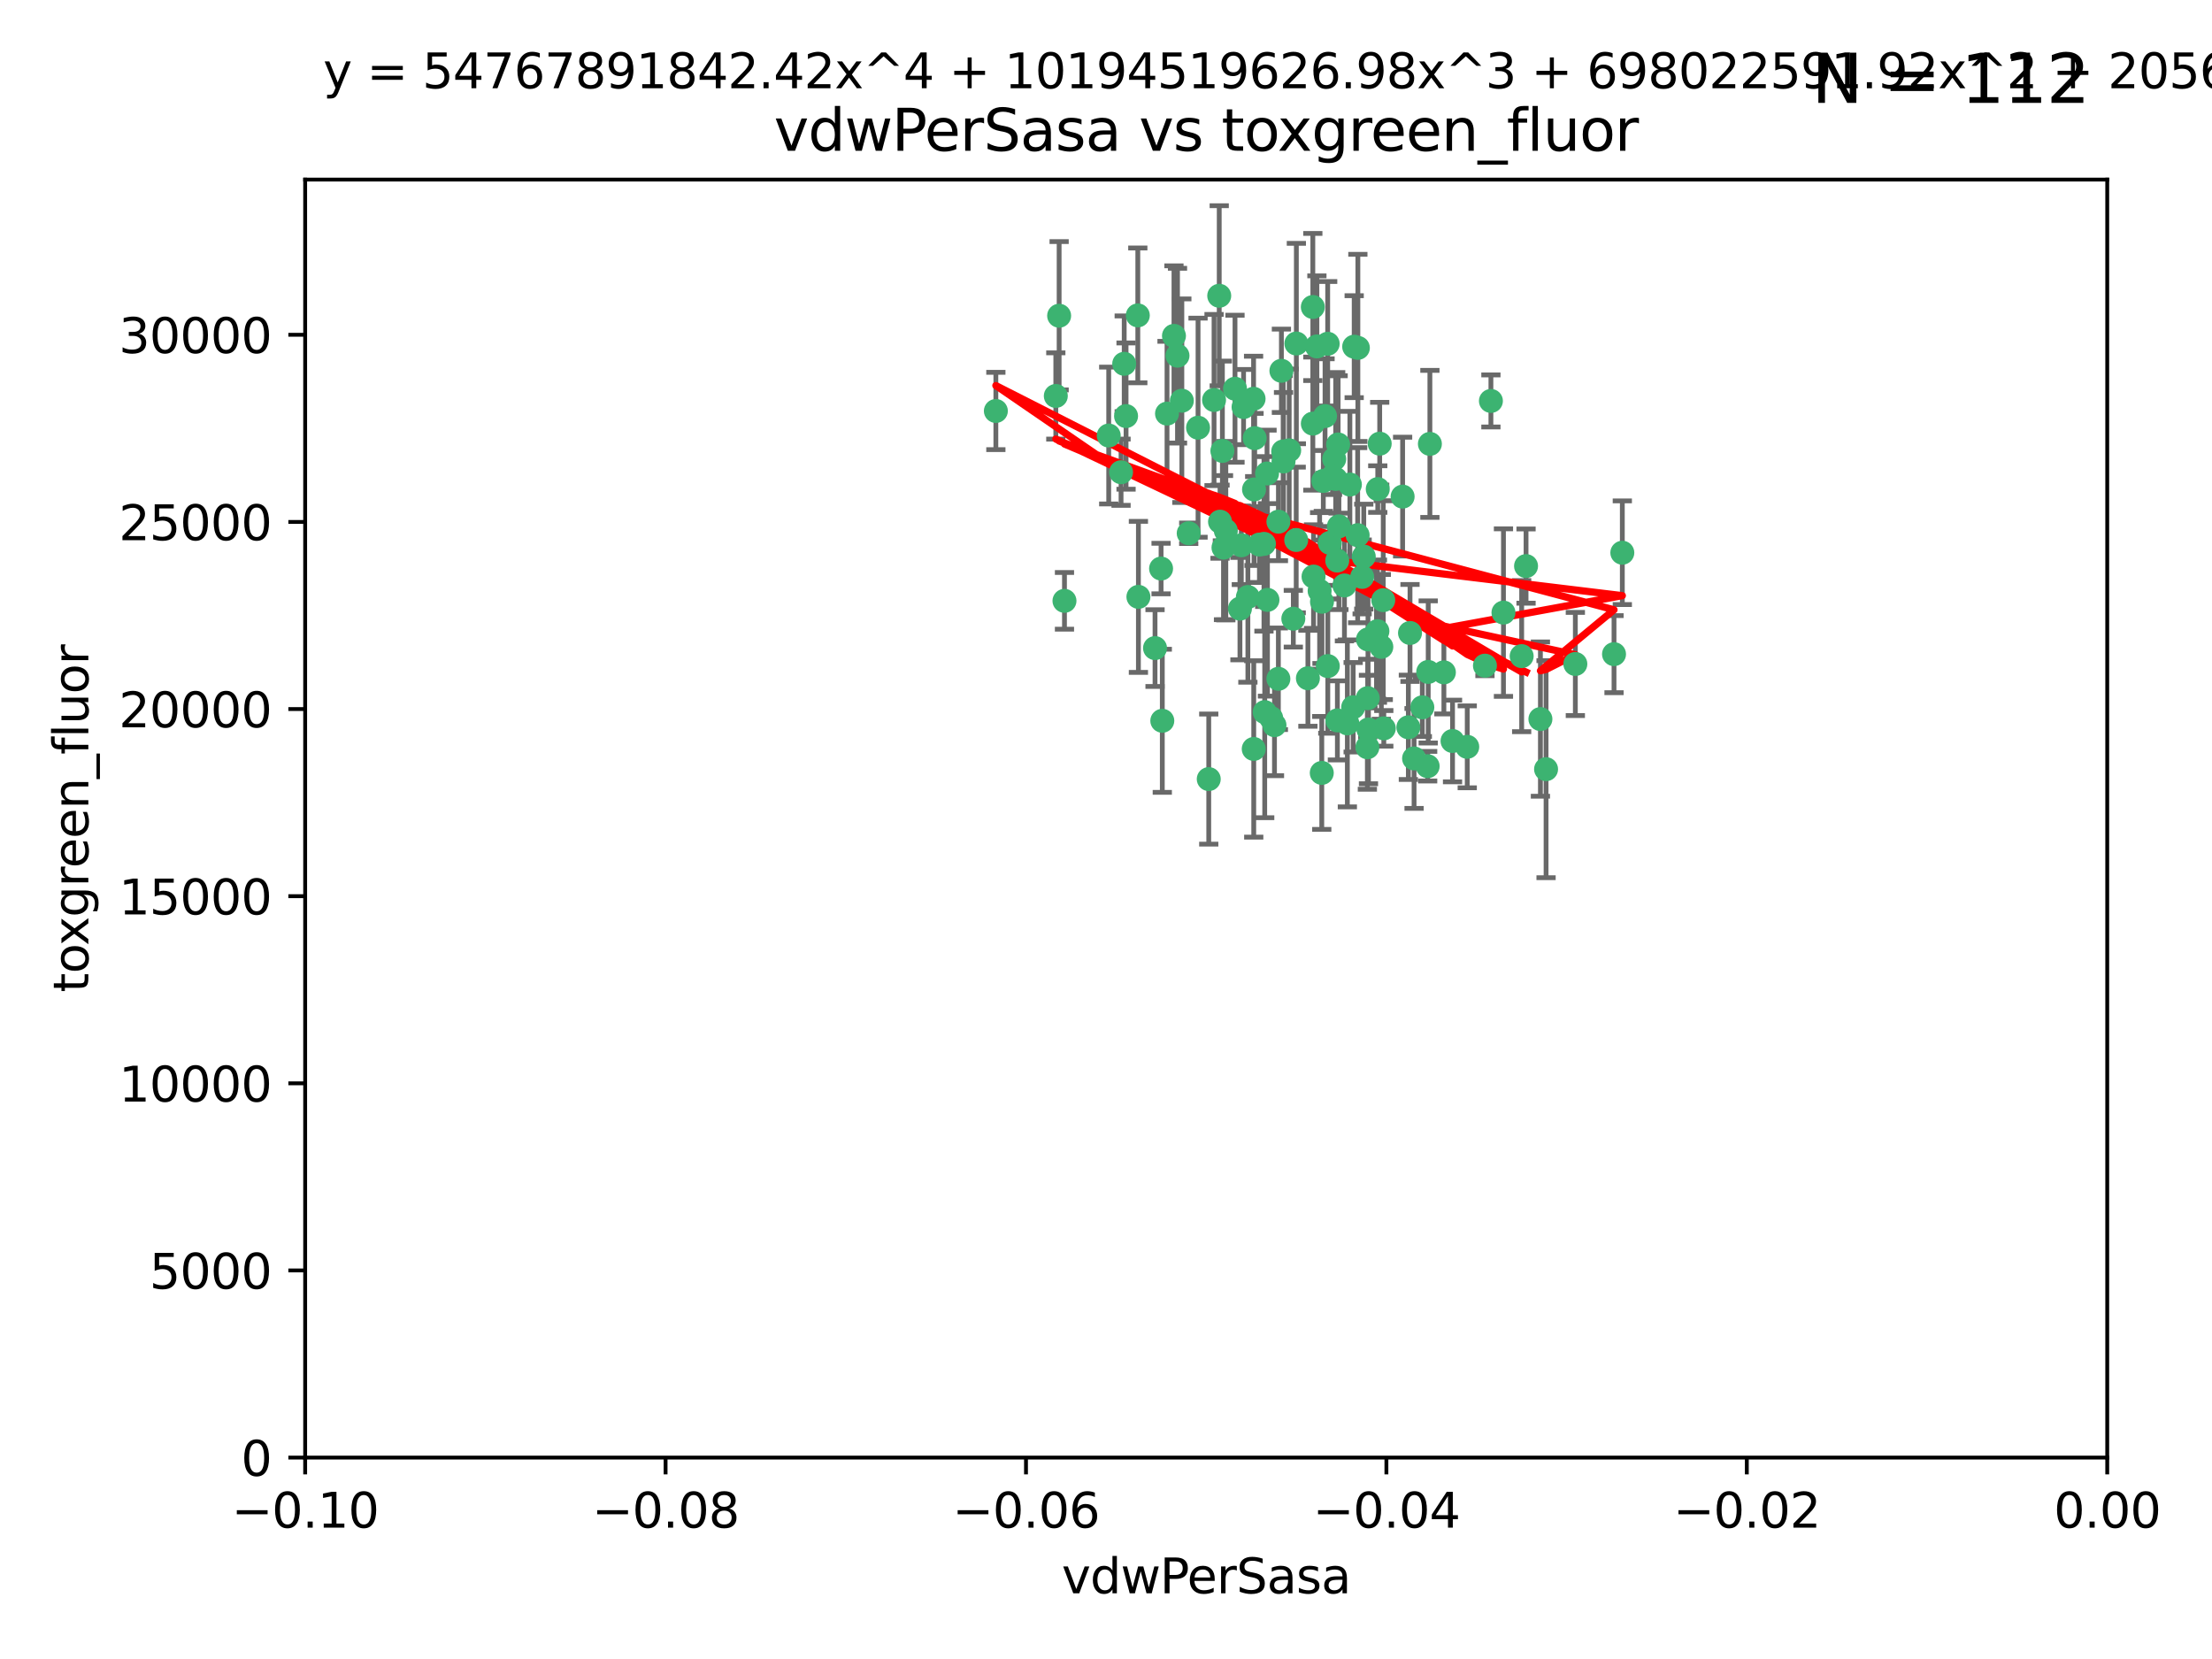 <?xml version="1.0" encoding="utf-8" standalone="no"?>
<!DOCTYPE svg PUBLIC "-//W3C//DTD SVG 1.1//EN"
  "http://www.w3.org/Graphics/SVG/1.1/DTD/svg11.dtd">
<svg xmlns:xlink="http://www.w3.org/1999/xlink" width="460.8pt" height="345.6pt" viewBox="0 0 460.8 345.6" xmlns="http://www.w3.org/2000/svg" version="1.1">
 <defs>
  <style type="text/css">*{stroke-linejoin: round; stroke-linecap: butt}</style>
 </defs>
 <g id="figure_1">
  <g id="patch_1">
   <path d="M 0 345.6 
L 460.8 345.6 
L 460.8 0 
L 0 0 
z
" style="fill: #ffffff"/>
  </g>
  <g id="axes_1">
   <g id="patch_2">
    <path d="M 63.571 303.64 
L 438.975 303.64 
L 438.975 37.411 
L 63.571 37.411 
z
" style="fill: #ffffff"/>
   </g>
   <g id="PathCollection_1">
    <defs>
     <path id="mf9751d51bd" d="M 0 1.118 
C 0.297 1.118 0.581 1 0.791 0.791 
C 1 0.581 1.118 0.297 1.118 0 
C 1.118 -0.297 1 -0.581 0.791 -0.791 
C 0.581 -1 0.297 -1.118 0 -1.118 
C -0.297 -1.118 -0.581 -1 -0.791 -0.791 
C -1 -0.581 -1.118 -0.297 -1.118 0 
C -1.118 0.297 -1 0.581 -0.791 0.791 
C -0.581 1 -0.297 1.118 0 1.118 
z
" style="stroke: #3cb371"/>
    </defs>
    <g clip-path="url(#p9bd5595e89)">
     <use xlink:href="#mf9751d51bd" x="266.318" y="108.677" style="fill: #3cb371; stroke: #3cb371"/>
     <use xlink:href="#mf9751d51bd" x="270.055" y="71.562" style="fill: #3cb371; stroke: #3cb371"/>
     <use xlink:href="#mf9751d51bd" x="263.947" y="98.642" style="fill: #3cb371; stroke: #3cb371"/>
     <use xlink:href="#mf9751d51bd" x="255.364" y="110.547" style="fill: #3cb371; stroke: #3cb371"/>
     <use xlink:href="#mf9751d51bd" x="234.578" y="86.676" style="fill: #3cb371; stroke: #3cb371"/>
     <use xlink:href="#mf9751d51bd" x="261.374" y="91.274" style="fill: #3cb371; stroke: #3cb371"/>
     <use xlink:href="#mf9751d51bd" x="273.49" y="88.246" style="fill: #3cb371; stroke: #3cb371"/>
     <use xlink:href="#mf9751d51bd" x="286.941" y="131.48" style="fill: #3cb371; stroke: #3cb371"/>
     <use xlink:href="#mf9751d51bd" x="219.944" y="82.485" style="fill: #3cb371; stroke: #3cb371"/>
     <use xlink:href="#mf9751d51bd" x="282.1" y="72.221" style="fill: #3cb371; stroke: #3cb371"/>
     <use xlink:href="#mf9751d51bd" x="249.576" y="89.097" style="fill: #3cb371; stroke: #3cb371"/>
     <use xlink:href="#mf9751d51bd" x="254.155" y="108.676" style="fill: #3cb371; stroke: #3cb371"/>
     <use xlink:href="#mf9751d51bd" x="257.273" y="80.98" style="fill: #3cb371; stroke: #3cb371"/>
     <use xlink:href="#mf9751d51bd" x="234.193" y="75.786" style="fill: #3cb371; stroke: #3cb371"/>
     <use xlink:href="#mf9751d51bd" x="275.395" y="125.356" style="fill: #3cb371; stroke: #3cb371"/>
     <use xlink:href="#mf9751d51bd" x="274.335" y="72.167" style="fill: #3cb371; stroke: #3cb371"/>
     <use xlink:href="#mf9751d51bd" x="267.313" y="94.046" style="fill: #3cb371; stroke: #3cb371"/>
     <use xlink:href="#mf9751d51bd" x="220.637" y="65.773" style="fill: #3cb371; stroke: #3cb371"/>
     <use xlink:href="#mf9751d51bd" x="261.177" y="156.019" style="fill: #3cb371; stroke: #3cb371"/>
     <use xlink:href="#mf9751d51bd" x="281.888" y="147.335" style="fill: #3cb371; stroke: #3cb371"/>
     <use xlink:href="#mf9751d51bd" x="264.035" y="124.965" style="fill: #3cb371; stroke: #3cb371"/>
     <use xlink:href="#mf9751d51bd" x="262.362" y="113.441" style="fill: #3cb371; stroke: #3cb371"/>
     <use xlink:href="#mf9751d51bd" x="254.646" y="93.933" style="fill: #3cb371; stroke: #3cb371"/>
     <use xlink:href="#mf9751d51bd" x="267.381" y="96.129" style="fill: #3cb371; stroke: #3cb371"/>
     <use xlink:href="#mf9751d51bd" x="284.099" y="115.953" style="fill: #3cb371; stroke: #3cb371"/>
     <use xlink:href="#mf9751d51bd" x="278.917" y="109.646" style="fill: #3cb371; stroke: #3cb371"/>
     <use xlink:href="#mf9751d51bd" x="292.191" y="103.453" style="fill: #3cb371; stroke: #3cb371"/>
     <use xlink:href="#mf9751d51bd" x="237.026" y="65.701" style="fill: #3cb371; stroke: #3cb371"/>
     <use xlink:href="#mf9751d51bd" x="274.902" y="123.098" style="fill: #3cb371; stroke: #3cb371"/>
     <use xlink:href="#mf9751d51bd" x="277.025" y="113.087" style="fill: #3cb371; stroke: #3cb371"/>
     <use xlink:href="#mf9751d51bd" x="242.128" y="150.153" style="fill: #3cb371; stroke: #3cb371"/>
     <use xlink:href="#mf9751d51bd" x="284.977" y="133.203" style="fill: #3cb371; stroke: #3cb371"/>
     <use xlink:href="#mf9751d51bd" x="245.295" y="74.096" style="fill: #3cb371; stroke: #3cb371"/>
     <use xlink:href="#mf9751d51bd" x="293.731" y="131.86" style="fill: #3cb371; stroke: #3cb371"/>
     <use xlink:href="#mf9751d51bd" x="268.562" y="93.812" style="fill: #3cb371; stroke: #3cb371"/>
     <use xlink:href="#mf9751d51bd" x="263.463" y="148.348" style="fill: #3cb371; stroke: #3cb371"/>
     <use xlink:href="#mf9751d51bd" x="259.057" y="84.796" style="fill: #3cb371; stroke: #3cb371"/>
     <use xlink:href="#mf9751d51bd" x="273.633" y="120.112" style="fill: #3cb371; stroke: #3cb371"/>
     <use xlink:href="#mf9751d51bd" x="259.956" y="124.367" style="fill: #3cb371; stroke: #3cb371"/>
     <use xlink:href="#mf9751d51bd" x="246.2" y="83.475" style="fill: #3cb371; stroke: #3cb371"/>
     <use xlink:href="#mf9751d51bd" x="264.81" y="149.585" style="fill: #3cb371; stroke: #3cb371"/>
     <use xlink:href="#mf9751d51bd" x="281.206" y="100.941" style="fill: #3cb371; stroke: #3cb371"/>
     <use xlink:href="#mf9751d51bd" x="282.825" y="111.491" style="fill: #3cb371; stroke: #3cb371"/>
     <use xlink:href="#mf9751d51bd" x="266.309" y="141.406" style="fill: #3cb371; stroke: #3cb371"/>
     <use xlink:href="#mf9751d51bd" x="275.671" y="100.184" style="fill: #3cb371; stroke: #3cb371"/>
     <use xlink:href="#mf9751d51bd" x="277.941" y="95.627" style="fill: #3cb371; stroke: #3cb371"/>
     <use xlink:href="#mf9751d51bd" x="258.59" y="113.593" style="fill: #3cb371; stroke: #3cb371"/>
     <use xlink:href="#mf9751d51bd" x="282.869" y="72.469" style="fill: #3cb371; stroke: #3cb371"/>
     <use xlink:href="#mf9751d51bd" x="241.873" y="118.44" style="fill: #3cb371; stroke: #3cb371"/>
     <use xlink:href="#mf9751d51bd" x="278.572" y="116.779" style="fill: #3cb371; stroke: #3cb371"/>
     <use xlink:href="#mf9751d51bd" x="269.423" y="128.887" style="fill: #3cb371; stroke: #3cb371"/>
     <use xlink:href="#mf9751d51bd" x="261.143" y="83.072" style="fill: #3cb371; stroke: #3cb371"/>
     <use xlink:href="#mf9751d51bd" x="243.112" y="86.165" style="fill: #3cb371; stroke: #3cb371"/>
     <use xlink:href="#mf9751d51bd" x="278.602" y="150.071" style="fill: #3cb371; stroke: #3cb371"/>
     <use xlink:href="#mf9751d51bd" x="233.536" y="98.37" style="fill: #3cb371; stroke: #3cb371"/>
     <use xlink:href="#mf9751d51bd" x="288.27" y="151.729" style="fill: #3cb371; stroke: #3cb371"/>
     <use xlink:href="#mf9751d51bd" x="278.755" y="92.588" style="fill: #3cb371; stroke: #3cb371"/>
     <use xlink:href="#mf9751d51bd" x="293.388" y="151.511" style="fill: #3cb371; stroke: #3cb371"/>
     <use xlink:href="#mf9751d51bd" x="302.589" y="154.361" style="fill: #3cb371; stroke: #3cb371"/>
     <use xlink:href="#mf9751d51bd" x="277.586" y="99.258" style="fill: #3cb371; stroke: #3cb371"/>
     <use xlink:href="#mf9751d51bd" x="230.966" y="90.728" style="fill: #3cb371; stroke: #3cb371"/>
     <use xlink:href="#mf9751d51bd" x="207.456" y="85.613" style="fill: #3cb371; stroke: #3cb371"/>
     <use xlink:href="#mf9751d51bd" x="275.349" y="161.013" style="fill: #3cb371; stroke: #3cb371"/>
     <use xlink:href="#mf9751d51bd" x="309.343" y="138.671" style="fill: #3cb371; stroke: #3cb371"/>
     <use xlink:href="#mf9751d51bd" x="252.908" y="83.327" style="fill: #3cb371; stroke: #3cb371"/>
     <use xlink:href="#mf9751d51bd" x="254.878" y="114.081" style="fill: #3cb371; stroke: #3cb371"/>
     <use xlink:href="#mf9751d51bd" x="287.011" y="101.886" style="fill: #3cb371; stroke: #3cb371"/>
     <use xlink:href="#mf9751d51bd" x="237.152" y="124.337" style="fill: #3cb371; stroke: #3cb371"/>
     <use xlink:href="#mf9751d51bd" x="273.486" y="63.953" style="fill: #3cb371; stroke: #3cb371"/>
     <use xlink:href="#mf9751d51bd" x="276.581" y="71.61" style="fill: #3cb371; stroke: #3cb371"/>
     <use xlink:href="#mf9751d51bd" x="221.75" y="125.166" style="fill: #3cb371; stroke: #3cb371"/>
     <use xlink:href="#mf9751d51bd" x="265.497" y="151.067" style="fill: #3cb371; stroke: #3cb371"/>
     <use xlink:href="#mf9751d51bd" x="261.237" y="101.961" style="fill: #3cb371; stroke: #3cb371"/>
     <use xlink:href="#mf9751d51bd" x="240.614" y="135.009" style="fill: #3cb371; stroke: #3cb371"/>
     <use xlink:href="#mf9751d51bd" x="284.849" y="155.667" style="fill: #3cb371; stroke: #3cb371"/>
     <use xlink:href="#mf9751d51bd" x="297.524" y="139.974" style="fill: #3cb371; stroke: #3cb371"/>
     <use xlink:href="#mf9751d51bd" x="283.76" y="120.182" style="fill: #3cb371; stroke: #3cb371"/>
     <use xlink:href="#mf9751d51bd" x="244.558" y="69.968" style="fill: #3cb371; stroke: #3cb371"/>
     <use xlink:href="#mf9751d51bd" x="247.631" y="111.087" style="fill: #3cb371; stroke: #3cb371"/>
     <use xlink:href="#mf9751d51bd" x="272.46" y="141.297" style="fill: #3cb371; stroke: #3cb371"/>
     <use xlink:href="#mf9751d51bd" x="276.03" y="86.674" style="fill: #3cb371; stroke: #3cb371"/>
     <use xlink:href="#mf9751d51bd" x="270.023" y="112.487" style="fill: #3cb371; stroke: #3cb371"/>
     <use xlink:href="#mf9751d51bd" x="296.296" y="147.35" style="fill: #3cb371; stroke: #3cb371"/>
     <use xlink:href="#mf9751d51bd" x="280.072" y="121.962" style="fill: #3cb371; stroke: #3cb371"/>
     <use xlink:href="#mf9751d51bd" x="253.987" y="61.614" style="fill: #3cb371; stroke: #3cb371"/>
     <use xlink:href="#mf9751d51bd" x="300.789" y="140.062" style="fill: #3cb371; stroke: #3cb371"/>
     <use xlink:href="#mf9751d51bd" x="284.928" y="145.439" style="fill: #3cb371; stroke: #3cb371"/>
     <use xlink:href="#mf9751d51bd" x="286.752" y="131.829" style="fill: #3cb371; stroke: #3cb371"/>
     <use xlink:href="#mf9751d51bd" x="287.754" y="134.753" style="fill: #3cb371; stroke: #3cb371"/>
     <use xlink:href="#mf9751d51bd" x="297.873" y="92.47" style="fill: #3cb371; stroke: #3cb371"/>
     <use xlink:href="#mf9751d51bd" x="337.959" y="115.142" style="fill: #3cb371; stroke: #3cb371"/>
     <use xlink:href="#mf9751d51bd" x="278.246" y="99.771" style="fill: #3cb371; stroke: #3cb371"/>
     <use xlink:href="#mf9751d51bd" x="266.94" y="77.242" style="fill: #3cb371; stroke: #3cb371"/>
     <use xlink:href="#mf9751d51bd" x="258.305" y="126.788" style="fill: #3cb371; stroke: #3cb371"/>
     <use xlink:href="#mf9751d51bd" x="316.991" y="136.686" style="fill: #3cb371; stroke: #3cb371"/>
     <use xlink:href="#mf9751d51bd" x="251.805" y="162.296" style="fill: #3cb371; stroke: #3cb371"/>
     <use xlink:href="#mf9751d51bd" x="287.416" y="92.425" style="fill: #3cb371; stroke: #3cb371"/>
     <use xlink:href="#mf9751d51bd" x="297.408" y="159.611" style="fill: #3cb371; stroke: #3cb371"/>
     <use xlink:href="#mf9751d51bd" x="280.68" y="150.698" style="fill: #3cb371; stroke: #3cb371"/>
     <use xlink:href="#mf9751d51bd" x="276.606" y="138.756" style="fill: #3cb371; stroke: #3cb371"/>
     <use xlink:href="#mf9751d51bd" x="285.076" y="151.97" style="fill: #3cb371; stroke: #3cb371"/>
     <use xlink:href="#mf9751d51bd" x="313.198" y="127.616" style="fill: #3cb371; stroke: #3cb371"/>
     <use xlink:href="#mf9751d51bd" x="310.584" y="83.525" style="fill: #3cb371; stroke: #3cb371"/>
     <use xlink:href="#mf9751d51bd" x="305.654" y="155.581" style="fill: #3cb371; stroke: #3cb371"/>
     <use xlink:href="#mf9751d51bd" x="288.157" y="125.024" style="fill: #3cb371; stroke: #3cb371"/>
     <use xlink:href="#mf9751d51bd" x="263.306" y="113.297" style="fill: #3cb371; stroke: #3cb371"/>
     <use xlink:href="#mf9751d51bd" x="336.23" y="136.272" style="fill: #3cb371; stroke: #3cb371"/>
     <use xlink:href="#mf9751d51bd" x="320.897" y="149.795" style="fill: #3cb371; stroke: #3cb371"/>
     <use xlink:href="#mf9751d51bd" x="322.074" y="160.234" style="fill: #3cb371; stroke: #3cb371"/>
     <use xlink:href="#mf9751d51bd" x="328.173" y="138.319" style="fill: #3cb371; stroke: #3cb371"/>
     <use xlink:href="#mf9751d51bd" x="294.577" y="157.999" style="fill: #3cb371; stroke: #3cb371"/>
     <use xlink:href="#mf9751d51bd" x="317.903" y="117.924" style="fill: #3cb371; stroke: #3cb371"/>
    </g>
   </g>
   <g id="matplotlib.axis_1">
    <g id="xtick_1">
     <g id="line2d_1">
      <defs>
       <path id="mc3a9851938" d="M 0 0 
L 0 3.5 
" style="stroke: #000000; stroke-width: 0.8"/>
      </defs>
      <g>
       <use xlink:href="#mc3a9851938" x="63.571" y="303.64" style="stroke: #000000; stroke-width: 0.8"/>
      </g>
     </g>
     <g id="text_1">
      <!-- −0.10 -->
      <g transform="translate(48.249 318.238)scale(0.1 -0.1)">
       <defs>
        <path id="DejaVuSans-2212" d="M 678 2272 
L 4684 2272 
L 4684 1741 
L 678 1741 
L 678 2272 
z
" transform="scale(0.016)"/>
        <path id="DejaVuSans-30" d="M 2034 4250 
Q 1547 4250 1301 3770 
Q 1056 3291 1056 2328 
Q 1056 1369 1301 889 
Q 1547 409 2034 409 
Q 2525 409 2770 889 
Q 3016 1369 3016 2328 
Q 3016 3291 2770 3770 
Q 2525 4250 2034 4250 
z
M 2034 4750 
Q 2819 4750 3233 4129 
Q 3647 3509 3647 2328 
Q 3647 1150 3233 529 
Q 2819 -91 2034 -91 
Q 1250 -91 836 529 
Q 422 1150 422 2328 
Q 422 3509 836 4129 
Q 1250 4750 2034 4750 
z
" transform="scale(0.016)"/>
        <path id="DejaVuSans-2e" d="M 684 794 
L 1344 794 
L 1344 0 
L 684 0 
L 684 794 
z
" transform="scale(0.016)"/>
        <path id="DejaVuSans-31" d="M 794 531 
L 1825 531 
L 1825 4091 
L 703 3866 
L 703 4441 
L 1819 4666 
L 2450 4666 
L 2450 531 
L 3481 531 
L 3481 0 
L 794 0 
L 794 531 
z
" transform="scale(0.016)"/>
       </defs>
       <use xlink:href="#DejaVuSans-2212"/>
       <use xlink:href="#DejaVuSans-30" x="83.789"/>
       <use xlink:href="#DejaVuSans-2e" x="147.412"/>
       <use xlink:href="#DejaVuSans-31" x="179.199"/>
       <use xlink:href="#DejaVuSans-30" x="242.822"/>
      </g>
     </g>
    </g>
    <g id="xtick_2">
     <g id="line2d_2">
      <g>
       <use xlink:href="#mc3a9851938" x="138.652" y="303.64" style="stroke: #000000; stroke-width: 0.8"/>
      </g>
     </g>
     <g id="text_2">
      <!-- −0.08 -->
      <g transform="translate(123.329 318.238)scale(0.1 -0.1)">
       <defs>
        <path id="DejaVuSans-38" d="M 2034 2216 
Q 1584 2216 1326 1975 
Q 1069 1734 1069 1313 
Q 1069 891 1326 650 
Q 1584 409 2034 409 
Q 2484 409 2743 651 
Q 3003 894 3003 1313 
Q 3003 1734 2745 1975 
Q 2488 2216 2034 2216 
z
M 1403 2484 
Q 997 2584 770 2862 
Q 544 3141 544 3541 
Q 544 4100 942 4425 
Q 1341 4750 2034 4750 
Q 2731 4750 3128 4425 
Q 3525 4100 3525 3541 
Q 3525 3141 3298 2862 
Q 3072 2584 2669 2484 
Q 3125 2378 3379 2068 
Q 3634 1759 3634 1313 
Q 3634 634 3220 271 
Q 2806 -91 2034 -91 
Q 1263 -91 848 271 
Q 434 634 434 1313 
Q 434 1759 690 2068 
Q 947 2378 1403 2484 
z
M 1172 3481 
Q 1172 3119 1398 2916 
Q 1625 2713 2034 2713 
Q 2441 2713 2670 2916 
Q 2900 3119 2900 3481 
Q 2900 3844 2670 4047 
Q 2441 4250 2034 4250 
Q 1625 4250 1398 4047 
Q 1172 3844 1172 3481 
z
" transform="scale(0.016)"/>
       </defs>
       <use xlink:href="#DejaVuSans-2212"/>
       <use xlink:href="#DejaVuSans-30" x="83.789"/>
       <use xlink:href="#DejaVuSans-2e" x="147.412"/>
       <use xlink:href="#DejaVuSans-30" x="179.199"/>
       <use xlink:href="#DejaVuSans-38" x="242.822"/>
      </g>
     </g>
    </g>
    <g id="xtick_3">
     <g id="line2d_3">
      <g>
       <use xlink:href="#mc3a9851938" x="213.733" y="303.64" style="stroke: #000000; stroke-width: 0.8"/>
      </g>
     </g>
     <g id="text_3">
      <!-- −0.06 -->
      <g transform="translate(198.41 318.238)scale(0.1 -0.1)">
       <defs>
        <path id="DejaVuSans-36" d="M 2113 2584 
Q 1688 2584 1439 2293 
Q 1191 2003 1191 1497 
Q 1191 994 1439 701 
Q 1688 409 2113 409 
Q 2538 409 2786 701 
Q 3034 994 3034 1497 
Q 3034 2003 2786 2293 
Q 2538 2584 2113 2584 
z
M 3366 4563 
L 3366 3988 
Q 3128 4100 2886 4159 
Q 2644 4219 2406 4219 
Q 1781 4219 1451 3797 
Q 1122 3375 1075 2522 
Q 1259 2794 1537 2939 
Q 1816 3084 2150 3084 
Q 2853 3084 3261 2657 
Q 3669 2231 3669 1497 
Q 3669 778 3244 343 
Q 2819 -91 2113 -91 
Q 1303 -91 875 529 
Q 447 1150 447 2328 
Q 447 3434 972 4092 
Q 1497 4750 2381 4750 
Q 2619 4750 2861 4703 
Q 3103 4656 3366 4563 
z
" transform="scale(0.016)"/>
       </defs>
       <use xlink:href="#DejaVuSans-2212"/>
       <use xlink:href="#DejaVuSans-30" x="83.789"/>
       <use xlink:href="#DejaVuSans-2e" x="147.412"/>
       <use xlink:href="#DejaVuSans-30" x="179.199"/>
       <use xlink:href="#DejaVuSans-36" x="242.822"/>
      </g>
     </g>
    </g>
    <g id="xtick_4">
     <g id="line2d_4">
      <g>
       <use xlink:href="#mc3a9851938" x="288.813" y="303.64" style="stroke: #000000; stroke-width: 0.8"/>
      </g>
     </g>
     <g id="text_4">
      <!-- −0.04 -->
      <g transform="translate(273.491 318.238)scale(0.1 -0.1)">
       <defs>
        <path id="DejaVuSans-34" d="M 2419 4116 
L 825 1625 
L 2419 1625 
L 2419 4116 
z
M 2253 4666 
L 3047 4666 
L 3047 1625 
L 3713 1625 
L 3713 1100 
L 3047 1100 
L 3047 0 
L 2419 0 
L 2419 1100 
L 313 1100 
L 313 1709 
L 2253 4666 
z
" transform="scale(0.016)"/>
       </defs>
       <use xlink:href="#DejaVuSans-2212"/>
       <use xlink:href="#DejaVuSans-30" x="83.789"/>
       <use xlink:href="#DejaVuSans-2e" x="147.412"/>
       <use xlink:href="#DejaVuSans-30" x="179.199"/>
       <use xlink:href="#DejaVuSans-34" x="242.822"/>
      </g>
     </g>
    </g>
    <g id="xtick_5">
     <g id="line2d_5">
      <g>
       <use xlink:href="#mc3a9851938" x="363.894" y="303.64" style="stroke: #000000; stroke-width: 0.8"/>
      </g>
     </g>
     <g id="text_5">
      <!-- −0.02 -->
      <g transform="translate(348.572 318.238)scale(0.1 -0.1)">
       <defs>
        <path id="DejaVuSans-32" d="M 1228 531 
L 3431 531 
L 3431 0 
L 469 0 
L 469 531 
Q 828 903 1448 1529 
Q 2069 2156 2228 2338 
Q 2531 2678 2651 2914 
Q 2772 3150 2772 3378 
Q 2772 3750 2511 3984 
Q 2250 4219 1831 4219 
Q 1534 4219 1204 4116 
Q 875 4013 500 3803 
L 500 4441 
Q 881 4594 1212 4672 
Q 1544 4750 1819 4750 
Q 2544 4750 2975 4387 
Q 3406 4025 3406 3419 
Q 3406 3131 3298 2873 
Q 3191 2616 2906 2266 
Q 2828 2175 2409 1742 
Q 1991 1309 1228 531 
z
" transform="scale(0.016)"/>
       </defs>
       <use xlink:href="#DejaVuSans-2212"/>
       <use xlink:href="#DejaVuSans-30" x="83.789"/>
       <use xlink:href="#DejaVuSans-2e" x="147.412"/>
       <use xlink:href="#DejaVuSans-30" x="179.199"/>
       <use xlink:href="#DejaVuSans-32" x="242.822"/>
      </g>
     </g>
    </g>
    <g id="xtick_6">
     <g id="line2d_6">
      <g>
       <use xlink:href="#mc3a9851938" x="438.975" y="303.64" style="stroke: #000000; stroke-width: 0.8"/>
      </g>
     </g>
     <g id="text_6">
      <!-- 0.00 -->
      <g transform="translate(427.842 318.238)scale(0.1 -0.1)">
       <use xlink:href="#DejaVuSans-30"/>
       <use xlink:href="#DejaVuSans-2e" x="63.623"/>
       <use xlink:href="#DejaVuSans-30" x="95.41"/>
       <use xlink:href="#DejaVuSans-30" x="159.033"/>
      </g>
     </g>
    </g>
    <g id="text_7">
     <!-- vdwPerSasa -->
     <g transform="translate(221.178 331.917)scale(0.1 -0.1)">
      <defs>
       <path id="DejaVuSans-76" d="M 191 3500 
L 800 3500 
L 1894 563 
L 2988 3500 
L 3597 3500 
L 2284 0 
L 1503 0 
L 191 3500 
z
" transform="scale(0.016)"/>
       <path id="DejaVuSans-64" d="M 2906 2969 
L 2906 4863 
L 3481 4863 
L 3481 0 
L 2906 0 
L 2906 525 
Q 2725 213 2448 61 
Q 2172 -91 1784 -91 
Q 1150 -91 751 415 
Q 353 922 353 1747 
Q 353 2572 751 3078 
Q 1150 3584 1784 3584 
Q 2172 3584 2448 3432 
Q 2725 3281 2906 2969 
z
M 947 1747 
Q 947 1113 1208 752 
Q 1469 391 1925 391 
Q 2381 391 2643 752 
Q 2906 1113 2906 1747 
Q 2906 2381 2643 2742 
Q 2381 3103 1925 3103 
Q 1469 3103 1208 2742 
Q 947 2381 947 1747 
z
" transform="scale(0.016)"/>
       <path id="DejaVuSans-77" d="M 269 3500 
L 844 3500 
L 1563 769 
L 2278 3500 
L 2956 3500 
L 3675 769 
L 4391 3500 
L 4966 3500 
L 4050 0 
L 3372 0 
L 2619 2869 
L 1863 0 
L 1184 0 
L 269 3500 
z
" transform="scale(0.016)"/>
       <path id="DejaVuSans-50" d="M 1259 4147 
L 1259 2394 
L 2053 2394 
Q 2494 2394 2734 2622 
Q 2975 2850 2975 3272 
Q 2975 3691 2734 3919 
Q 2494 4147 2053 4147 
L 1259 4147 
z
M 628 4666 
L 2053 4666 
Q 2838 4666 3239 4311 
Q 3641 3956 3641 3272 
Q 3641 2581 3239 2228 
Q 2838 1875 2053 1875 
L 1259 1875 
L 1259 0 
L 628 0 
L 628 4666 
z
" transform="scale(0.016)"/>
       <path id="DejaVuSans-65" d="M 3597 1894 
L 3597 1613 
L 953 1613 
Q 991 1019 1311 708 
Q 1631 397 2203 397 
Q 2534 397 2845 478 
Q 3156 559 3463 722 
L 3463 178 
Q 3153 47 2828 -22 
Q 2503 -91 2169 -91 
Q 1331 -91 842 396 
Q 353 884 353 1716 
Q 353 2575 817 3079 
Q 1281 3584 2069 3584 
Q 2775 3584 3186 3129 
Q 3597 2675 3597 1894 
z
M 3022 2063 
Q 3016 2534 2758 2815 
Q 2500 3097 2075 3097 
Q 1594 3097 1305 2825 
Q 1016 2553 972 2059 
L 3022 2063 
z
" transform="scale(0.016)"/>
       <path id="DejaVuSans-72" d="M 2631 2963 
Q 2534 3019 2420 3045 
Q 2306 3072 2169 3072 
Q 1681 3072 1420 2755 
Q 1159 2438 1159 1844 
L 1159 0 
L 581 0 
L 581 3500 
L 1159 3500 
L 1159 2956 
Q 1341 3275 1631 3429 
Q 1922 3584 2338 3584 
Q 2397 3584 2469 3576 
Q 2541 3569 2628 3553 
L 2631 2963 
z
" transform="scale(0.016)"/>
       <path id="DejaVuSans-53" d="M 3425 4513 
L 3425 3897 
Q 3066 4069 2747 4153 
Q 2428 4238 2131 4238 
Q 1616 4238 1336 4038 
Q 1056 3838 1056 3469 
Q 1056 3159 1242 3001 
Q 1428 2844 1947 2747 
L 2328 2669 
Q 3034 2534 3370 2195 
Q 3706 1856 3706 1288 
Q 3706 609 3251 259 
Q 2797 -91 1919 -91 
Q 1588 -91 1214 -16 
Q 841 59 441 206 
L 441 856 
Q 825 641 1194 531 
Q 1563 422 1919 422 
Q 2459 422 2753 634 
Q 3047 847 3047 1241 
Q 3047 1584 2836 1778 
Q 2625 1972 2144 2069 
L 1759 2144 
Q 1053 2284 737 2584 
Q 422 2884 422 3419 
Q 422 4038 858 4394 
Q 1294 4750 2059 4750 
Q 2388 4750 2728 4690 
Q 3069 4631 3425 4513 
z
" transform="scale(0.016)"/>
       <path id="DejaVuSans-61" d="M 2194 1759 
Q 1497 1759 1228 1600 
Q 959 1441 959 1056 
Q 959 750 1161 570 
Q 1363 391 1709 391 
Q 2188 391 2477 730 
Q 2766 1069 2766 1631 
L 2766 1759 
L 2194 1759 
z
M 3341 1997 
L 3341 0 
L 2766 0 
L 2766 531 
Q 2569 213 2275 61 
Q 1981 -91 1556 -91 
Q 1019 -91 701 211 
Q 384 513 384 1019 
Q 384 1609 779 1909 
Q 1175 2209 1959 2209 
L 2766 2209 
L 2766 2266 
Q 2766 2663 2505 2880 
Q 2244 3097 1772 3097 
Q 1472 3097 1187 3025 
Q 903 2953 641 2809 
L 641 3341 
Q 956 3463 1253 3523 
Q 1550 3584 1831 3584 
Q 2591 3584 2966 3190 
Q 3341 2797 3341 1997 
z
" transform="scale(0.016)"/>
       <path id="DejaVuSans-73" d="M 2834 3397 
L 2834 2853 
Q 2591 2978 2328 3040 
Q 2066 3103 1784 3103 
Q 1356 3103 1142 2972 
Q 928 2841 928 2578 
Q 928 2378 1081 2264 
Q 1234 2150 1697 2047 
L 1894 2003 
Q 2506 1872 2764 1633 
Q 3022 1394 3022 966 
Q 3022 478 2636 193 
Q 2250 -91 1575 -91 
Q 1294 -91 989 -36 
Q 684 19 347 128 
L 347 722 
Q 666 556 975 473 
Q 1284 391 1588 391 
Q 1994 391 2212 530 
Q 2431 669 2431 922 
Q 2431 1156 2273 1281 
Q 2116 1406 1581 1522 
L 1381 1569 
Q 847 1681 609 1914 
Q 372 2147 372 2553 
Q 372 3047 722 3315 
Q 1072 3584 1716 3584 
Q 2034 3584 2315 3537 
Q 2597 3491 2834 3397 
z
" transform="scale(0.016)"/>
      </defs>
      <use xlink:href="#DejaVuSans-76"/>
      <use xlink:href="#DejaVuSans-64" x="59.18"/>
      <use xlink:href="#DejaVuSans-77" x="122.656"/>
      <use xlink:href="#DejaVuSans-50" x="204.443"/>
      <use xlink:href="#DejaVuSans-65" x="261.121"/>
      <use xlink:href="#DejaVuSans-72" x="322.645"/>
      <use xlink:href="#DejaVuSans-53" x="363.758"/>
      <use xlink:href="#DejaVuSans-61" x="427.234"/>
      <use xlink:href="#DejaVuSans-73" x="488.514"/>
      <use xlink:href="#DejaVuSans-61" x="540.613"/>
     </g>
    </g>
   </g>
   <g id="matplotlib.axis_2">
    <g id="ytick_1">
     <g id="line2d_7">
      <defs>
       <path id="m32922bf984" d="M 0 0 
L -3.5 0 
" style="stroke: #000000; stroke-width: 0.8"/>
      </defs>
      <g>
       <use xlink:href="#m32922bf984" x="63.571" y="303.64" style="stroke: #000000; stroke-width: 0.8"/>
      </g>
     </g>
     <g id="text_8">
      <!-- 0 -->
      <g transform="translate(50.209 307.439)scale(0.1 -0.1)">
       <use xlink:href="#DejaVuSans-30"/>
      </g>
     </g>
    </g>
    <g id="ytick_2">
     <g id="line2d_8">
      <g>
       <use xlink:href="#m32922bf984" x="63.571" y="264.657" style="stroke: #000000; stroke-width: 0.8"/>
      </g>
     </g>
     <g id="text_9">
      <!-- 5000 -->
      <g transform="translate(31.121 268.457)scale(0.1 -0.1)">
       <defs>
        <path id="DejaVuSans-35" d="M 691 4666 
L 3169 4666 
L 3169 4134 
L 1269 4134 
L 1269 2991 
Q 1406 3038 1543 3061 
Q 1681 3084 1819 3084 
Q 2600 3084 3056 2656 
Q 3513 2228 3513 1497 
Q 3513 744 3044 326 
Q 2575 -91 1722 -91 
Q 1428 -91 1123 -41 
Q 819 9 494 109 
L 494 744 
Q 775 591 1075 516 
Q 1375 441 1709 441 
Q 2250 441 2565 725 
Q 2881 1009 2881 1497 
Q 2881 1984 2565 2268 
Q 2250 2553 1709 2553 
Q 1456 2553 1204 2497 
Q 953 2441 691 2322 
L 691 4666 
z
" transform="scale(0.016)"/>
       </defs>
       <use xlink:href="#DejaVuSans-35"/>
       <use xlink:href="#DejaVuSans-30" x="63.623"/>
       <use xlink:href="#DejaVuSans-30" x="127.246"/>
       <use xlink:href="#DejaVuSans-30" x="190.869"/>
      </g>
     </g>
    </g>
    <g id="ytick_3">
     <g id="line2d_9">
      <g>
       <use xlink:href="#m32922bf984" x="63.571" y="225.675" style="stroke: #000000; stroke-width: 0.8"/>
      </g>
     </g>
     <g id="text_10">
      <!-- 10000 -->
      <g transform="translate(24.759 229.474)scale(0.1 -0.1)">
       <use xlink:href="#DejaVuSans-31"/>
       <use xlink:href="#DejaVuSans-30" x="63.623"/>
       <use xlink:href="#DejaVuSans-30" x="127.246"/>
       <use xlink:href="#DejaVuSans-30" x="190.869"/>
       <use xlink:href="#DejaVuSans-30" x="254.492"/>
      </g>
     </g>
    </g>
    <g id="ytick_4">
     <g id="line2d_10">
      <g>
       <use xlink:href="#m32922bf984" x="63.571" y="186.692" style="stroke: #000000; stroke-width: 0.8"/>
      </g>
     </g>
     <g id="text_11">
      <!-- 15000 -->
      <g transform="translate(24.759 190.492)scale(0.1 -0.1)">
       <use xlink:href="#DejaVuSans-31"/>
       <use xlink:href="#DejaVuSans-35" x="63.623"/>
       <use xlink:href="#DejaVuSans-30" x="127.246"/>
       <use xlink:href="#DejaVuSans-30" x="190.869"/>
       <use xlink:href="#DejaVuSans-30" x="254.492"/>
      </g>
     </g>
    </g>
    <g id="ytick_5">
     <g id="line2d_11">
      <g>
       <use xlink:href="#m32922bf984" x="63.571" y="147.71" style="stroke: #000000; stroke-width: 0.8"/>
      </g>
     </g>
     <g id="text_12">
      <!-- 20000 -->
      <g transform="translate(24.759 151.509)scale(0.1 -0.1)">
       <use xlink:href="#DejaVuSans-32"/>
       <use xlink:href="#DejaVuSans-30" x="63.623"/>
       <use xlink:href="#DejaVuSans-30" x="127.246"/>
       <use xlink:href="#DejaVuSans-30" x="190.869"/>
       <use xlink:href="#DejaVuSans-30" x="254.492"/>
      </g>
     </g>
    </g>
    <g id="ytick_6">
     <g id="line2d_12">
      <g>
       <use xlink:href="#m32922bf984" x="63.571" y="108.727" style="stroke: #000000; stroke-width: 0.8"/>
      </g>
     </g>
     <g id="text_13">
      <!-- 25000 -->
      <g transform="translate(24.759 112.527)scale(0.1 -0.1)">
       <use xlink:href="#DejaVuSans-32"/>
       <use xlink:href="#DejaVuSans-35" x="63.623"/>
       <use xlink:href="#DejaVuSans-30" x="127.246"/>
       <use xlink:href="#DejaVuSans-30" x="190.869"/>
       <use xlink:href="#DejaVuSans-30" x="254.492"/>
      </g>
     </g>
    </g>
    <g id="ytick_7">
     <g id="line2d_13">
      <g>
       <use xlink:href="#m32922bf984" x="63.571" y="69.745" style="stroke: #000000; stroke-width: 0.8"/>
      </g>
     </g>
     <g id="text_14">
      <!-- 30000 -->
      <g transform="translate(24.759 73.544)scale(0.1 -0.1)">
       <defs>
        <path id="DejaVuSans-33" d="M 2597 2516 
Q 3050 2419 3304 2112 
Q 3559 1806 3559 1356 
Q 3559 666 3084 287 
Q 2609 -91 1734 -91 
Q 1441 -91 1130 -33 
Q 819 25 488 141 
L 488 750 
Q 750 597 1062 519 
Q 1375 441 1716 441 
Q 2309 441 2620 675 
Q 2931 909 2931 1356 
Q 2931 1769 2642 2001 
Q 2353 2234 1838 2234 
L 1294 2234 
L 1294 2753 
L 1863 2753 
Q 2328 2753 2575 2939 
Q 2822 3125 2822 3475 
Q 2822 3834 2567 4026 
Q 2313 4219 1838 4219 
Q 1578 4219 1281 4162 
Q 984 4106 628 3988 
L 628 4550 
Q 988 4650 1302 4700 
Q 1616 4750 1894 4750 
Q 2613 4750 3031 4423 
Q 3450 4097 3450 3541 
Q 3450 3153 3228 2886 
Q 3006 2619 2597 2516 
z
" transform="scale(0.016)"/>
       </defs>
       <use xlink:href="#DejaVuSans-33"/>
       <use xlink:href="#DejaVuSans-30" x="63.623"/>
       <use xlink:href="#DejaVuSans-30" x="127.246"/>
       <use xlink:href="#DejaVuSans-30" x="190.869"/>
       <use xlink:href="#DejaVuSans-30" x="254.492"/>
      </g>
     </g>
    </g>
    <g id="text_15">
     <!-- toxgreen_fluor -->
     <g transform="translate(18.401 206.72)rotate(-90)scale(0.1 -0.1)">
      <defs>
       <path id="DejaVuSans-74" d="M 1172 4494 
L 1172 3500 
L 2356 3500 
L 2356 3053 
L 1172 3053 
L 1172 1153 
Q 1172 725 1289 603 
Q 1406 481 1766 481 
L 2356 481 
L 2356 0 
L 1766 0 
Q 1100 0 847 248 
Q 594 497 594 1153 
L 594 3053 
L 172 3053 
L 172 3500 
L 594 3500 
L 594 4494 
L 1172 4494 
z
" transform="scale(0.016)"/>
       <path id="DejaVuSans-6f" d="M 1959 3097 
Q 1497 3097 1228 2736 
Q 959 2375 959 1747 
Q 959 1119 1226 758 
Q 1494 397 1959 397 
Q 2419 397 2687 759 
Q 2956 1122 2956 1747 
Q 2956 2369 2687 2733 
Q 2419 3097 1959 3097 
z
M 1959 3584 
Q 2709 3584 3137 3096 
Q 3566 2609 3566 1747 
Q 3566 888 3137 398 
Q 2709 -91 1959 -91 
Q 1206 -91 779 398 
Q 353 888 353 1747 
Q 353 2609 779 3096 
Q 1206 3584 1959 3584 
z
" transform="scale(0.016)"/>
       <path id="DejaVuSans-78" d="M 3513 3500 
L 2247 1797 
L 3578 0 
L 2900 0 
L 1881 1375 
L 863 0 
L 184 0 
L 1544 1831 
L 300 3500 
L 978 3500 
L 1906 2253 
L 2834 3500 
L 3513 3500 
z
" transform="scale(0.016)"/>
       <path id="DejaVuSans-67" d="M 2906 1791 
Q 2906 2416 2648 2759 
Q 2391 3103 1925 3103 
Q 1463 3103 1205 2759 
Q 947 2416 947 1791 
Q 947 1169 1205 825 
Q 1463 481 1925 481 
Q 2391 481 2648 825 
Q 2906 1169 2906 1791 
z
M 3481 434 
Q 3481 -459 3084 -895 
Q 2688 -1331 1869 -1331 
Q 1566 -1331 1297 -1286 
Q 1028 -1241 775 -1147 
L 775 -588 
Q 1028 -725 1275 -790 
Q 1522 -856 1778 -856 
Q 2344 -856 2625 -561 
Q 2906 -266 2906 331 
L 2906 616 
Q 2728 306 2450 153 
Q 2172 0 1784 0 
Q 1141 0 747 490 
Q 353 981 353 1791 
Q 353 2603 747 3093 
Q 1141 3584 1784 3584 
Q 2172 3584 2450 3431 
Q 2728 3278 2906 2969 
L 2906 3500 
L 3481 3500 
L 3481 434 
z
" transform="scale(0.016)"/>
       <path id="DejaVuSans-6e" d="M 3513 2113 
L 3513 0 
L 2938 0 
L 2938 2094 
Q 2938 2591 2744 2837 
Q 2550 3084 2163 3084 
Q 1697 3084 1428 2787 
Q 1159 2491 1159 1978 
L 1159 0 
L 581 0 
L 581 3500 
L 1159 3500 
L 1159 2956 
Q 1366 3272 1645 3428 
Q 1925 3584 2291 3584 
Q 2894 3584 3203 3211 
Q 3513 2838 3513 2113 
z
" transform="scale(0.016)"/>
       <path id="DejaVuSans-5f" d="M 3263 -1063 
L 3263 -1509 
L -63 -1509 
L -63 -1063 
L 3263 -1063 
z
" transform="scale(0.016)"/>
       <path id="DejaVuSans-66" d="M 2375 4863 
L 2375 4384 
L 1825 4384 
Q 1516 4384 1395 4259 
Q 1275 4134 1275 3809 
L 1275 3500 
L 2222 3500 
L 2222 3053 
L 1275 3053 
L 1275 0 
L 697 0 
L 697 3053 
L 147 3053 
L 147 3500 
L 697 3500 
L 697 3744 
Q 697 4328 969 4595 
Q 1241 4863 1831 4863 
L 2375 4863 
z
" transform="scale(0.016)"/>
       <path id="DejaVuSans-6c" d="M 603 4863 
L 1178 4863 
L 1178 0 
L 603 0 
L 603 4863 
z
" transform="scale(0.016)"/>
       <path id="DejaVuSans-75" d="M 544 1381 
L 544 3500 
L 1119 3500 
L 1119 1403 
Q 1119 906 1312 657 
Q 1506 409 1894 409 
Q 2359 409 2629 706 
Q 2900 1003 2900 1516 
L 2900 3500 
L 3475 3500 
L 3475 0 
L 2900 0 
L 2900 538 
Q 2691 219 2414 64 
Q 2138 -91 1772 -91 
Q 1169 -91 856 284 
Q 544 659 544 1381 
z
M 1991 3584 
L 1991 3584 
z
" transform="scale(0.016)"/>
      </defs>
      <use xlink:href="#DejaVuSans-74"/>
      <use xlink:href="#DejaVuSans-6f" x="39.209"/>
      <use xlink:href="#DejaVuSans-78" x="97.266"/>
      <use xlink:href="#DejaVuSans-67" x="156.445"/>
      <use xlink:href="#DejaVuSans-72" x="219.922"/>
      <use xlink:href="#DejaVuSans-65" x="258.785"/>
      <use xlink:href="#DejaVuSans-65" x="320.309"/>
      <use xlink:href="#DejaVuSans-6e" x="381.832"/>
      <use xlink:href="#DejaVuSans-5f" x="445.211"/>
      <use xlink:href="#DejaVuSans-66" x="495.211"/>
      <use xlink:href="#DejaVuSans-6c" x="530.416"/>
      <use xlink:href="#DejaVuSans-75" x="558.199"/>
      <use xlink:href="#DejaVuSans-6f" x="621.578"/>
      <use xlink:href="#DejaVuSans-72" x="682.76"/>
     </g>
    </g>
   </g>
   <g id="LineCollection_1">
    <path d="M 266.318 116.797 
L 266.318 100.557 
" clip-path="url(#p9bd5595e89)" style="fill: none; stroke: #696969"/>
    <path d="M 270.055 92.434 
L 270.055 50.691 
" clip-path="url(#p9bd5595e89)" style="fill: none; stroke: #696969"/>
    <path d="M 263.947 107.67 
L 263.947 89.613 
" clip-path="url(#p9bd5595e89)" style="fill: none; stroke: #696969"/>
    <path d="M 255.364 129.134 
L 255.364 91.959 
" clip-path="url(#p9bd5595e89)" style="fill: none; stroke: #696969"/>
    <path d="M 234.578 101.908 
L 234.578 71.444 
" clip-path="url(#p9bd5595e89)" style="fill: none; stroke: #696969"/>
    <path d="M 261.374 99.274 
L 261.374 83.274 
" clip-path="url(#p9bd5595e89)" style="fill: none; stroke: #696969"/>
    <path d="M 273.49 102.106 
L 273.49 74.386 
" clip-path="url(#p9bd5595e89)" style="fill: none; stroke: #696969"/>
    <path d="M 286.941 146.307 
L 286.941 116.654 
" clip-path="url(#p9bd5595e89)" style="fill: none; stroke: #696969"/>
    <path d="M 219.944 91.472 
L 219.944 73.498 
" clip-path="url(#p9bd5595e89)" style="fill: none; stroke: #696969"/>
    <path d="M 282.1 82.843 
L 282.1 61.598 
" clip-path="url(#p9bd5595e89)" style="fill: none; stroke: #696969"/>
    <path d="M 249.576 111.917 
L 249.576 66.277 
" clip-path="url(#p9bd5595e89)" style="fill: none; stroke: #696969"/>
    <path d="M 254.155 116.296 
L 254.155 101.057 
" clip-path="url(#p9bd5595e89)" style="fill: none; stroke: #696969"/>
    <path d="M 257.273 96.292 
L 257.273 65.668 
" clip-path="url(#p9bd5595e89)" style="fill: none; stroke: #696969"/>
    <path d="M 234.193 85.756 
L 234.193 65.815 
" clip-path="url(#p9bd5595e89)" style="fill: none; stroke: #696969"/>
    <path d="M 275.395 138.211 
L 275.395 112.501 
" clip-path="url(#p9bd5595e89)" style="fill: none; stroke: #696969"/>
    <path d="M 274.335 86.871 
L 274.335 57.463 
" clip-path="url(#p9bd5595e89)" style="fill: none; stroke: #696969"/>
    <path d="M 267.313 109.836 
L 267.313 78.257 
" clip-path="url(#p9bd5595e89)" style="fill: none; stroke: #696969"/>
    <path d="M 220.637 81.223 
L 220.637 50.323 
" clip-path="url(#p9bd5595e89)" style="fill: none; stroke: #696969"/>
    <path d="M 261.177 174.39 
L 261.177 137.647 
" clip-path="url(#p9bd5595e89)" style="fill: none; stroke: #696969"/>
    <path d="M 281.888 156.65 
L 281.888 138.02 
" clip-path="url(#p9bd5595e89)" style="fill: none; stroke: #696969"/>
    <path d="M 264.035 145.018 
L 264.035 104.912 
" clip-path="url(#p9bd5595e89)" style="fill: none; stroke: #696969"/>
    <path d="M 262.362 121.337 
L 262.362 105.546 
" clip-path="url(#p9bd5595e89)" style="fill: none; stroke: #696969"/>
    <path d="M 254.646 112.649 
L 254.646 75.218 
" clip-path="url(#p9bd5595e89)" style="fill: none; stroke: #696969"/>
    <path d="M 267.381 110.497 
L 267.381 81.761 
" clip-path="url(#p9bd5595e89)" style="fill: none; stroke: #696969"/>
    <path d="M 284.099 126.872 
L 284.099 105.035 
" clip-path="url(#p9bd5595e89)" style="fill: none; stroke: #696969"/>
    <path d="M 278.917 126.988 
L 278.917 92.305 
" clip-path="url(#p9bd5595e89)" style="fill: none; stroke: #696969"/>
    <path d="M 292.191 115.826 
L 292.191 91.08 
" clip-path="url(#p9bd5595e89)" style="fill: none; stroke: #696969"/>
    <path d="M 237.026 79.742 
L 237.026 51.66 
" clip-path="url(#p9bd5595e89)" style="fill: none; stroke: #696969"/>
    <path d="M 274.902 139.415 
L 274.902 106.782 
" clip-path="url(#p9bd5595e89)" style="fill: none; stroke: #696969"/>
    <path d="M 277.025 116.499 
L 277.025 109.675 
" clip-path="url(#p9bd5595e89)" style="fill: none; stroke: #696969"/>
    <path d="M 242.128 165.057 
L 242.128 135.25 
" clip-path="url(#p9bd5595e89)" style="fill: none; stroke: #696969"/>
    <path d="M 284.977 147.472 
L 284.977 118.933 
" clip-path="url(#p9bd5595e89)" style="fill: none; stroke: #696969"/>
    <path d="M 245.295 92.297 
L 245.295 55.894 
" clip-path="url(#p9bd5595e89)" style="fill: none; stroke: #696969"/>
    <path d="M 293.731 141.961 
L 293.731 121.758 
" clip-path="url(#p9bd5595e89)" style="fill: none; stroke: #696969"/>
    <path d="M 268.562 110.745 
L 268.562 76.878 
" clip-path="url(#p9bd5595e89)" style="fill: none; stroke: #696969"/>
    <path d="M 263.463 170.344 
L 263.463 126.351 
" clip-path="url(#p9bd5595e89)" style="fill: none; stroke: #696969"/>
    <path d="M 259.057 92.625 
L 259.057 76.967 
" clip-path="url(#p9bd5595e89)" style="fill: none; stroke: #696969"/>
    <path d="M 273.633 130.905 
L 273.633 109.318 
" clip-path="url(#p9bd5595e89)" style="fill: none; stroke: #696969"/>
    <path d="M 259.956 142.114 
L 259.956 106.621 
" clip-path="url(#p9bd5595e89)" style="fill: none; stroke: #696969"/>
    <path d="M 246.2 104.677 
L 246.2 62.273 
" clip-path="url(#p9bd5595e89)" style="fill: none; stroke: #696969"/>
    <path d="M 264.81 150.168 
L 264.81 149.002 
" clip-path="url(#p9bd5595e89)" style="fill: none; stroke: #696969"/>
    <path d="M 281.206 116.196 
L 281.206 85.687 
" clip-path="url(#p9bd5595e89)" style="fill: none; stroke: #696969"/>
    <path d="M 282.825 129.731 
L 282.825 93.252 
" clip-path="url(#p9bd5595e89)" style="fill: none; stroke: #696969"/>
    <path d="M 266.309 151.985 
L 266.309 130.827 
" clip-path="url(#p9bd5595e89)" style="fill: none; stroke: #696969"/>
    <path d="M 275.671 106.525 
L 275.671 93.844 
" clip-path="url(#p9bd5595e89)" style="fill: none; stroke: #696969"/>
    <path d="M 277.941 99.275 
L 277.941 91.979 
" clip-path="url(#p9bd5595e89)" style="fill: none; stroke: #696969"/>
    <path d="M 258.59 121.772 
L 258.59 105.414 
" clip-path="url(#p9bd5595e89)" style="fill: none; stroke: #696969"/>
    <path d="M 282.869 91.963 
L 282.869 52.976 
" clip-path="url(#p9bd5595e89)" style="fill: none; stroke: #696969"/>
    <path d="M 241.873 123.705 
L 241.873 113.176 
" clip-path="url(#p9bd5595e89)" style="fill: none; stroke: #696969"/>
    <path d="M 278.572 118.632 
L 278.572 114.926 
" clip-path="url(#p9bd5595e89)" style="fill: none; stroke: #696969"/>
    <path d="M 269.423 134.795 
L 269.423 122.98 
" clip-path="url(#p9bd5595e89)" style="fill: none; stroke: #696969"/>
    <path d="M 261.143 91.937 
L 261.143 74.207 
" clip-path="url(#p9bd5595e89)" style="fill: none; stroke: #696969"/>
    <path d="M 243.112 101.228 
L 243.112 71.102 
" clip-path="url(#p9bd5595e89)" style="fill: none; stroke: #696969"/>
    <path d="M 278.602 158.308 
L 278.602 141.834 
" clip-path="url(#p9bd5595e89)" style="fill: none; stroke: #696969"/>
    <path d="M 233.536 105.271 
L 233.536 91.469 
" clip-path="url(#p9bd5595e89)" style="fill: none; stroke: #696969"/>
    <path d="M 288.27 155.435 
L 288.27 148.022 
" clip-path="url(#p9bd5595e89)" style="fill: none; stroke: #696969"/>
    <path d="M 278.755 106.902 
L 278.755 78.274 
" clip-path="url(#p9bd5595e89)" style="fill: none; stroke: #696969"/>
    <path d="M 293.388 162.376 
L 293.388 140.646 
" clip-path="url(#p9bd5595e89)" style="fill: none; stroke: #696969"/>
    <path d="M 302.589 162.872 
L 302.589 145.85 
" clip-path="url(#p9bd5595e89)" style="fill: none; stroke: #696969"/>
    <path d="M 277.586 103.014 
L 277.586 95.503 
" clip-path="url(#p9bd5595e89)" style="fill: none; stroke: #696969"/>
    <path d="M 230.966 104.986 
L 230.966 76.471 
" clip-path="url(#p9bd5595e89)" style="fill: none; stroke: #696969"/>
    <path d="M 207.456 93.665 
L 207.456 77.561 
" clip-path="url(#p9bd5595e89)" style="fill: none; stroke: #696969"/>
    <path d="M 275.349 172.778 
L 275.349 149.249 
" clip-path="url(#p9bd5595e89)" style="fill: none; stroke: #696969"/>
    <path d="M 309.343 140.763 
L 309.343 136.58 
" clip-path="url(#p9bd5595e89)" style="fill: none; stroke: #696969"/>
    <path d="M 252.908 101.154 
L 252.908 65.5 
" clip-path="url(#p9bd5595e89)" style="fill: none; stroke: #696969"/>
    <path d="M 254.878 129.091 
L 254.878 99.071 
" clip-path="url(#p9bd5595e89)" style="fill: none; stroke: #696969"/>
    <path d="M 287.011 106.741 
L 287.011 97.032 
" clip-path="url(#p9bd5595e89)" style="fill: none; stroke: #696969"/>
    <path d="M 237.152 140.07 
L 237.152 108.604 
" clip-path="url(#p9bd5595e89)" style="fill: none; stroke: #696969"/>
    <path d="M 273.486 79.275 
L 273.486 48.63 
" clip-path="url(#p9bd5595e89)" style="fill: none; stroke: #696969"/>
    <path d="M 276.581 84.576 
L 276.581 58.645 
" clip-path="url(#p9bd5595e89)" style="fill: none; stroke: #696969"/>
    <path d="M 221.75 131.074 
L 221.75 119.258 
" clip-path="url(#p9bd5595e89)" style="fill: none; stroke: #696969"/>
    <path d="M 265.497 161.588 
L 265.497 140.547 
" clip-path="url(#p9bd5595e89)" style="fill: none; stroke: #696969"/>
    <path d="M 261.237 117.799 
L 261.237 86.124 
" clip-path="url(#p9bd5595e89)" style="fill: none; stroke: #696969"/>
    <path d="M 240.614 142.998 
L 240.614 127.019 
" clip-path="url(#p9bd5595e89)" style="fill: none; stroke: #696969"/>
    <path d="M 284.849 164.412 
L 284.849 146.922 
" clip-path="url(#p9bd5595e89)" style="fill: none; stroke: #696969"/>
    <path d="M 297.524 154.78 
L 297.524 125.169 
" clip-path="url(#p9bd5595e89)" style="fill: none; stroke: #696969"/>
    <path d="M 283.76 127.886 
L 283.76 112.477 
" clip-path="url(#p9bd5595e89)" style="fill: none; stroke: #696969"/>
    <path d="M 244.558 84.559 
L 244.558 55.377 
" clip-path="url(#p9bd5595e89)" style="fill: none; stroke: #696969"/>
    <path d="M 247.631 113.226 
L 247.631 108.949 
" clip-path="url(#p9bd5595e89)" style="fill: none; stroke: #696969"/>
    <path d="M 272.46 151.291 
L 272.46 131.303 
" clip-path="url(#p9bd5595e89)" style="fill: none; stroke: #696969"/>
    <path d="M 276.03 98.61 
L 276.03 74.738 
" clip-path="url(#p9bd5595e89)" style="fill: none; stroke: #696969"/>
    <path d="M 270.023 127.655 
L 270.023 97.319 
" clip-path="url(#p9bd5595e89)" style="fill: none; stroke: #696969"/>
    <path d="M 296.296 153.421 
L 296.296 141.28 
" clip-path="url(#p9bd5595e89)" style="fill: none; stroke: #696969"/>
    <path d="M 280.072 133.517 
L 280.072 110.406 
" clip-path="url(#p9bd5595e89)" style="fill: none; stroke: #696969"/>
    <path d="M 253.987 80.373 
L 253.987 42.855 
" clip-path="url(#p9bd5595e89)" style="fill: none; stroke: #696969"/>
    <path d="M 300.789 148.722 
L 300.789 131.401 
" clip-path="url(#p9bd5595e89)" style="fill: none; stroke: #696969"/>
    <path d="M 284.928 153.546 
L 284.928 137.331 
" clip-path="url(#p9bd5595e89)" style="fill: none; stroke: #696969"/>
    <path d="M 286.752 145.591 
L 286.752 118.067 
" clip-path="url(#p9bd5595e89)" style="fill: none; stroke: #696969"/>
    <path d="M 287.754 149.828 
L 287.754 119.677 
" clip-path="url(#p9bd5595e89)" style="fill: none; stroke: #696969"/>
    <path d="M 297.873 107.782 
L 297.873 77.157 
" clip-path="url(#p9bd5595e89)" style="fill: none; stroke: #696969"/>
    <path d="M 337.959 125.941 
L 337.959 104.342 
" clip-path="url(#p9bd5595e89)" style="fill: none; stroke: #696969"/>
    <path d="M 278.246 121.938 
L 278.246 77.604 
" clip-path="url(#p9bd5595e89)" style="fill: none; stroke: #696969"/>
    <path d="M 266.94 85.92 
L 266.94 68.563 
" clip-path="url(#p9bd5595e89)" style="fill: none; stroke: #696969"/>
    <path d="M 258.305 137.454 
L 258.305 116.122 
" clip-path="url(#p9bd5595e89)" style="fill: none; stroke: #696969"/>
    <path d="M 316.991 152.421 
L 316.991 120.951 
" clip-path="url(#p9bd5595e89)" style="fill: none; stroke: #696969"/>
    <path d="M 251.805 175.845 
L 251.805 148.746 
" clip-path="url(#p9bd5595e89)" style="fill: none; stroke: #696969"/>
    <path d="M 287.416 101.041 
L 287.416 83.808 
" clip-path="url(#p9bd5595e89)" style="fill: none; stroke: #696969"/>
    <path d="M 297.408 162.693 
L 297.408 156.529 
" clip-path="url(#p9bd5595e89)" style="fill: none; stroke: #696969"/>
    <path d="M 280.68 168.088 
L 280.68 133.308 
" clip-path="url(#p9bd5595e89)" style="fill: none; stroke: #696969"/>
    <path d="M 276.606 152.739 
L 276.606 124.774 
" clip-path="url(#p9bd5595e89)" style="fill: none; stroke: #696969"/>
    <path d="M 285.076 163.271 
L 285.076 140.669 
" clip-path="url(#p9bd5595e89)" style="fill: none; stroke: #696969"/>
    <path d="M 313.198 145.069 
L 313.198 110.164 
" clip-path="url(#p9bd5595e89)" style="fill: none; stroke: #696969"/>
    <path d="M 310.584 88.946 
L 310.584 78.103 
" clip-path="url(#p9bd5595e89)" style="fill: none; stroke: #696969"/>
    <path d="M 305.654 164.115 
L 305.654 147.048 
" clip-path="url(#p9bd5595e89)" style="fill: none; stroke: #696969"/>
    <path d="M 288.157 145.735 
L 288.157 104.312 
" clip-path="url(#p9bd5595e89)" style="fill: none; stroke: #696969"/>
    <path d="M 263.306 131.478 
L 263.306 95.116 
" clip-path="url(#p9bd5595e89)" style="fill: none; stroke: #696969"/>
    <path d="M 336.23 144.297 
L 336.23 128.247 
" clip-path="url(#p9bd5595e89)" style="fill: none; stroke: #696969"/>
    <path d="M 320.897 165.867 
L 320.897 133.723 
" clip-path="url(#p9bd5595e89)" style="fill: none; stroke: #696969"/>
    <path d="M 322.074 182.839 
L 322.074 137.629 
" clip-path="url(#p9bd5595e89)" style="fill: none; stroke: #696969"/>
    <path d="M 328.173 149.065 
L 328.173 127.573 
" clip-path="url(#p9bd5595e89)" style="fill: none; stroke: #696969"/>
    <path d="M 294.577 168.403 
L 294.577 147.594 
" clip-path="url(#p9bd5595e89)" style="fill: none; stroke: #696969"/>
    <path d="M 317.903 125.655 
L 317.903 110.192 
" clip-path="url(#p9bd5595e89)" style="fill: none; stroke: #696969"/>
   </g>
   <g id="line2d_14">
    <defs>
     <path id="m7a3d2f4786" d="M 2 0 
L -2 -0 
" style="stroke: #696969"/>
    </defs>
    <g clip-path="url(#p9bd5595e89)">
     <use xlink:href="#m7a3d2f4786" x="266.318" y="116.797" style="fill: #696969; stroke: #696969"/>
     <use xlink:href="#m7a3d2f4786" x="270.055" y="92.434" style="fill: #696969; stroke: #696969"/>
     <use xlink:href="#m7a3d2f4786" x="263.947" y="107.67" style="fill: #696969; stroke: #696969"/>
     <use xlink:href="#m7a3d2f4786" x="255.364" y="129.134" style="fill: #696969; stroke: #696969"/>
     <use xlink:href="#m7a3d2f4786" x="234.578" y="101.908" style="fill: #696969; stroke: #696969"/>
     <use xlink:href="#m7a3d2f4786" x="261.374" y="99.274" style="fill: #696969; stroke: #696969"/>
     <use xlink:href="#m7a3d2f4786" x="273.49" y="102.106" style="fill: #696969; stroke: #696969"/>
     <use xlink:href="#m7a3d2f4786" x="286.941" y="146.307" style="fill: #696969; stroke: #696969"/>
     <use xlink:href="#m7a3d2f4786" x="219.944" y="91.472" style="fill: #696969; stroke: #696969"/>
     <use xlink:href="#m7a3d2f4786" x="282.1" y="82.843" style="fill: #696969; stroke: #696969"/>
     <use xlink:href="#m7a3d2f4786" x="249.576" y="111.917" style="fill: #696969; stroke: #696969"/>
     <use xlink:href="#m7a3d2f4786" x="254.155" y="116.296" style="fill: #696969; stroke: #696969"/>
     <use xlink:href="#m7a3d2f4786" x="257.273" y="96.292" style="fill: #696969; stroke: #696969"/>
     <use xlink:href="#m7a3d2f4786" x="234.193" y="85.756" style="fill: #696969; stroke: #696969"/>
     <use xlink:href="#m7a3d2f4786" x="275.395" y="138.211" style="fill: #696969; stroke: #696969"/>
     <use xlink:href="#m7a3d2f4786" x="274.335" y="86.871" style="fill: #696969; stroke: #696969"/>
     <use xlink:href="#m7a3d2f4786" x="267.313" y="109.836" style="fill: #696969; stroke: #696969"/>
     <use xlink:href="#m7a3d2f4786" x="220.637" y="81.223" style="fill: #696969; stroke: #696969"/>
     <use xlink:href="#m7a3d2f4786" x="261.177" y="174.39" style="fill: #696969; stroke: #696969"/>
     <use xlink:href="#m7a3d2f4786" x="281.888" y="156.65" style="fill: #696969; stroke: #696969"/>
     <use xlink:href="#m7a3d2f4786" x="264.035" y="145.018" style="fill: #696969; stroke: #696969"/>
     <use xlink:href="#m7a3d2f4786" x="262.362" y="121.337" style="fill: #696969; stroke: #696969"/>
     <use xlink:href="#m7a3d2f4786" x="254.646" y="112.649" style="fill: #696969; stroke: #696969"/>
     <use xlink:href="#m7a3d2f4786" x="267.381" y="110.497" style="fill: #696969; stroke: #696969"/>
     <use xlink:href="#m7a3d2f4786" x="284.099" y="126.872" style="fill: #696969; stroke: #696969"/>
     <use xlink:href="#m7a3d2f4786" x="278.917" y="126.988" style="fill: #696969; stroke: #696969"/>
     <use xlink:href="#m7a3d2f4786" x="292.191" y="115.826" style="fill: #696969; stroke: #696969"/>
     <use xlink:href="#m7a3d2f4786" x="237.026" y="79.742" style="fill: #696969; stroke: #696969"/>
     <use xlink:href="#m7a3d2f4786" x="274.902" y="139.415" style="fill: #696969; stroke: #696969"/>
     <use xlink:href="#m7a3d2f4786" x="277.025" y="116.499" style="fill: #696969; stroke: #696969"/>
     <use xlink:href="#m7a3d2f4786" x="242.128" y="165.057" style="fill: #696969; stroke: #696969"/>
     <use xlink:href="#m7a3d2f4786" x="284.977" y="147.472" style="fill: #696969; stroke: #696969"/>
     <use xlink:href="#m7a3d2f4786" x="245.295" y="92.297" style="fill: #696969; stroke: #696969"/>
     <use xlink:href="#m7a3d2f4786" x="293.731" y="141.961" style="fill: #696969; stroke: #696969"/>
     <use xlink:href="#m7a3d2f4786" x="268.562" y="110.745" style="fill: #696969; stroke: #696969"/>
     <use xlink:href="#m7a3d2f4786" x="263.463" y="170.344" style="fill: #696969; stroke: #696969"/>
     <use xlink:href="#m7a3d2f4786" x="259.057" y="92.625" style="fill: #696969; stroke: #696969"/>
     <use xlink:href="#m7a3d2f4786" x="273.633" y="130.905" style="fill: #696969; stroke: #696969"/>
     <use xlink:href="#m7a3d2f4786" x="259.956" y="142.114" style="fill: #696969; stroke: #696969"/>
     <use xlink:href="#m7a3d2f4786" x="246.2" y="104.677" style="fill: #696969; stroke: #696969"/>
     <use xlink:href="#m7a3d2f4786" x="264.81" y="150.168" style="fill: #696969; stroke: #696969"/>
     <use xlink:href="#m7a3d2f4786" x="281.206" y="116.196" style="fill: #696969; stroke: #696969"/>
     <use xlink:href="#m7a3d2f4786" x="282.825" y="129.731" style="fill: #696969; stroke: #696969"/>
     <use xlink:href="#m7a3d2f4786" x="266.309" y="151.985" style="fill: #696969; stroke: #696969"/>
     <use xlink:href="#m7a3d2f4786" x="275.671" y="106.525" style="fill: #696969; stroke: #696969"/>
     <use xlink:href="#m7a3d2f4786" x="277.941" y="99.275" style="fill: #696969; stroke: #696969"/>
     <use xlink:href="#m7a3d2f4786" x="258.59" y="121.772" style="fill: #696969; stroke: #696969"/>
     <use xlink:href="#m7a3d2f4786" x="282.869" y="91.963" style="fill: #696969; stroke: #696969"/>
     <use xlink:href="#m7a3d2f4786" x="241.873" y="123.705" style="fill: #696969; stroke: #696969"/>
     <use xlink:href="#m7a3d2f4786" x="278.572" y="118.632" style="fill: #696969; stroke: #696969"/>
     <use xlink:href="#m7a3d2f4786" x="269.423" y="134.795" style="fill: #696969; stroke: #696969"/>
     <use xlink:href="#m7a3d2f4786" x="261.143" y="91.937" style="fill: #696969; stroke: #696969"/>
     <use xlink:href="#m7a3d2f4786" x="243.112" y="101.228" style="fill: #696969; stroke: #696969"/>
     <use xlink:href="#m7a3d2f4786" x="278.602" y="158.308" style="fill: #696969; stroke: #696969"/>
     <use xlink:href="#m7a3d2f4786" x="233.536" y="105.271" style="fill: #696969; stroke: #696969"/>
     <use xlink:href="#m7a3d2f4786" x="288.27" y="155.435" style="fill: #696969; stroke: #696969"/>
     <use xlink:href="#m7a3d2f4786" x="278.755" y="106.902" style="fill: #696969; stroke: #696969"/>
     <use xlink:href="#m7a3d2f4786" x="293.388" y="162.376" style="fill: #696969; stroke: #696969"/>
     <use xlink:href="#m7a3d2f4786" x="302.589" y="162.872" style="fill: #696969; stroke: #696969"/>
     <use xlink:href="#m7a3d2f4786" x="277.586" y="103.014" style="fill: #696969; stroke: #696969"/>
     <use xlink:href="#m7a3d2f4786" x="230.966" y="104.986" style="fill: #696969; stroke: #696969"/>
     <use xlink:href="#m7a3d2f4786" x="207.456" y="93.665" style="fill: #696969; stroke: #696969"/>
     <use xlink:href="#m7a3d2f4786" x="275.349" y="172.778" style="fill: #696969; stroke: #696969"/>
     <use xlink:href="#m7a3d2f4786" x="309.343" y="140.763" style="fill: #696969; stroke: #696969"/>
     <use xlink:href="#m7a3d2f4786" x="252.908" y="101.154" style="fill: #696969; stroke: #696969"/>
     <use xlink:href="#m7a3d2f4786" x="254.878" y="129.091" style="fill: #696969; stroke: #696969"/>
     <use xlink:href="#m7a3d2f4786" x="287.011" y="106.741" style="fill: #696969; stroke: #696969"/>
     <use xlink:href="#m7a3d2f4786" x="237.152" y="140.07" style="fill: #696969; stroke: #696969"/>
     <use xlink:href="#m7a3d2f4786" x="273.486" y="79.275" style="fill: #696969; stroke: #696969"/>
     <use xlink:href="#m7a3d2f4786" x="276.581" y="84.576" style="fill: #696969; stroke: #696969"/>
     <use xlink:href="#m7a3d2f4786" x="221.75" y="131.074" style="fill: #696969; stroke: #696969"/>
     <use xlink:href="#m7a3d2f4786" x="265.497" y="161.588" style="fill: #696969; stroke: #696969"/>
     <use xlink:href="#m7a3d2f4786" x="261.237" y="117.799" style="fill: #696969; stroke: #696969"/>
     <use xlink:href="#m7a3d2f4786" x="240.614" y="142.998" style="fill: #696969; stroke: #696969"/>
     <use xlink:href="#m7a3d2f4786" x="284.849" y="164.412" style="fill: #696969; stroke: #696969"/>
     <use xlink:href="#m7a3d2f4786" x="297.524" y="154.78" style="fill: #696969; stroke: #696969"/>
     <use xlink:href="#m7a3d2f4786" x="283.76" y="127.886" style="fill: #696969; stroke: #696969"/>
     <use xlink:href="#m7a3d2f4786" x="244.558" y="84.559" style="fill: #696969; stroke: #696969"/>
     <use xlink:href="#m7a3d2f4786" x="247.631" y="113.226" style="fill: #696969; stroke: #696969"/>
     <use xlink:href="#m7a3d2f4786" x="272.46" y="151.291" style="fill: #696969; stroke: #696969"/>
     <use xlink:href="#m7a3d2f4786" x="276.03" y="98.61" style="fill: #696969; stroke: #696969"/>
     <use xlink:href="#m7a3d2f4786" x="270.023" y="127.655" style="fill: #696969; stroke: #696969"/>
     <use xlink:href="#m7a3d2f4786" x="296.296" y="153.421" style="fill: #696969; stroke: #696969"/>
     <use xlink:href="#m7a3d2f4786" x="280.072" y="133.517" style="fill: #696969; stroke: #696969"/>
     <use xlink:href="#m7a3d2f4786" x="253.987" y="80.373" style="fill: #696969; stroke: #696969"/>
     <use xlink:href="#m7a3d2f4786" x="300.789" y="148.722" style="fill: #696969; stroke: #696969"/>
     <use xlink:href="#m7a3d2f4786" x="284.928" y="153.546" style="fill: #696969; stroke: #696969"/>
     <use xlink:href="#m7a3d2f4786" x="286.752" y="145.591" style="fill: #696969; stroke: #696969"/>
     <use xlink:href="#m7a3d2f4786" x="287.754" y="149.828" style="fill: #696969; stroke: #696969"/>
     <use xlink:href="#m7a3d2f4786" x="297.873" y="107.782" style="fill: #696969; stroke: #696969"/>
     <use xlink:href="#m7a3d2f4786" x="337.959" y="125.941" style="fill: #696969; stroke: #696969"/>
     <use xlink:href="#m7a3d2f4786" x="278.246" y="121.938" style="fill: #696969; stroke: #696969"/>
     <use xlink:href="#m7a3d2f4786" x="266.94" y="85.92" style="fill: #696969; stroke: #696969"/>
     <use xlink:href="#m7a3d2f4786" x="258.305" y="137.454" style="fill: #696969; stroke: #696969"/>
     <use xlink:href="#m7a3d2f4786" x="316.991" y="152.421" style="fill: #696969; stroke: #696969"/>
     <use xlink:href="#m7a3d2f4786" x="251.805" y="175.845" style="fill: #696969; stroke: #696969"/>
     <use xlink:href="#m7a3d2f4786" x="287.416" y="101.041" style="fill: #696969; stroke: #696969"/>
     <use xlink:href="#m7a3d2f4786" x="297.408" y="162.693" style="fill: #696969; stroke: #696969"/>
     <use xlink:href="#m7a3d2f4786" x="280.68" y="168.088" style="fill: #696969; stroke: #696969"/>
     <use xlink:href="#m7a3d2f4786" x="276.606" y="152.739" style="fill: #696969; stroke: #696969"/>
     <use xlink:href="#m7a3d2f4786" x="285.076" y="163.271" style="fill: #696969; stroke: #696969"/>
     <use xlink:href="#m7a3d2f4786" x="313.198" y="145.069" style="fill: #696969; stroke: #696969"/>
     <use xlink:href="#m7a3d2f4786" x="310.584" y="88.946" style="fill: #696969; stroke: #696969"/>
     <use xlink:href="#m7a3d2f4786" x="305.654" y="164.115" style="fill: #696969; stroke: #696969"/>
     <use xlink:href="#m7a3d2f4786" x="288.157" y="145.735" style="fill: #696969; stroke: #696969"/>
     <use xlink:href="#m7a3d2f4786" x="263.306" y="131.478" style="fill: #696969; stroke: #696969"/>
     <use xlink:href="#m7a3d2f4786" x="336.23" y="144.297" style="fill: #696969; stroke: #696969"/>
     <use xlink:href="#m7a3d2f4786" x="320.897" y="165.867" style="fill: #696969; stroke: #696969"/>
     <use xlink:href="#m7a3d2f4786" x="322.074" y="182.839" style="fill: #696969; stroke: #696969"/>
     <use xlink:href="#m7a3d2f4786" x="328.173" y="149.065" style="fill: #696969; stroke: #696969"/>
     <use xlink:href="#m7a3d2f4786" x="294.577" y="168.403" style="fill: #696969; stroke: #696969"/>
     <use xlink:href="#m7a3d2f4786" x="317.903" y="125.655" style="fill: #696969; stroke: #696969"/>
    </g>
   </g>
   <g id="line2d_15">
    <g clip-path="url(#p9bd5595e89)">
     <use xlink:href="#m7a3d2f4786" x="266.318" y="100.557" style="fill: #696969; stroke: #696969"/>
     <use xlink:href="#m7a3d2f4786" x="270.055" y="50.691" style="fill: #696969; stroke: #696969"/>
     <use xlink:href="#m7a3d2f4786" x="263.947" y="89.613" style="fill: #696969; stroke: #696969"/>
     <use xlink:href="#m7a3d2f4786" x="255.364" y="91.959" style="fill: #696969; stroke: #696969"/>
     <use xlink:href="#m7a3d2f4786" x="234.578" y="71.444" style="fill: #696969; stroke: #696969"/>
     <use xlink:href="#m7a3d2f4786" x="261.374" y="83.274" style="fill: #696969; stroke: #696969"/>
     <use xlink:href="#m7a3d2f4786" x="273.49" y="74.386" style="fill: #696969; stroke: #696969"/>
     <use xlink:href="#m7a3d2f4786" x="286.941" y="116.654" style="fill: #696969; stroke: #696969"/>
     <use xlink:href="#m7a3d2f4786" x="219.944" y="73.498" style="fill: #696969; stroke: #696969"/>
     <use xlink:href="#m7a3d2f4786" x="282.1" y="61.598" style="fill: #696969; stroke: #696969"/>
     <use xlink:href="#m7a3d2f4786" x="249.576" y="66.277" style="fill: #696969; stroke: #696969"/>
     <use xlink:href="#m7a3d2f4786" x="254.155" y="101.057" style="fill: #696969; stroke: #696969"/>
     <use xlink:href="#m7a3d2f4786" x="257.273" y="65.668" style="fill: #696969; stroke: #696969"/>
     <use xlink:href="#m7a3d2f4786" x="234.193" y="65.815" style="fill: #696969; stroke: #696969"/>
     <use xlink:href="#m7a3d2f4786" x="275.395" y="112.501" style="fill: #696969; stroke: #696969"/>
     <use xlink:href="#m7a3d2f4786" x="274.335" y="57.463" style="fill: #696969; stroke: #696969"/>
     <use xlink:href="#m7a3d2f4786" x="267.313" y="78.257" style="fill: #696969; stroke: #696969"/>
     <use xlink:href="#m7a3d2f4786" x="220.637" y="50.323" style="fill: #696969; stroke: #696969"/>
     <use xlink:href="#m7a3d2f4786" x="261.177" y="137.647" style="fill: #696969; stroke: #696969"/>
     <use xlink:href="#m7a3d2f4786" x="281.888" y="138.02" style="fill: #696969; stroke: #696969"/>
     <use xlink:href="#m7a3d2f4786" x="264.035" y="104.912" style="fill: #696969; stroke: #696969"/>
     <use xlink:href="#m7a3d2f4786" x="262.362" y="105.546" style="fill: #696969; stroke: #696969"/>
     <use xlink:href="#m7a3d2f4786" x="254.646" y="75.218" style="fill: #696969; stroke: #696969"/>
     <use xlink:href="#m7a3d2f4786" x="267.381" y="81.761" style="fill: #696969; stroke: #696969"/>
     <use xlink:href="#m7a3d2f4786" x="284.099" y="105.035" style="fill: #696969; stroke: #696969"/>
     <use xlink:href="#m7a3d2f4786" x="278.917" y="92.305" style="fill: #696969; stroke: #696969"/>
     <use xlink:href="#m7a3d2f4786" x="292.191" y="91.08" style="fill: #696969; stroke: #696969"/>
     <use xlink:href="#m7a3d2f4786" x="237.026" y="51.66" style="fill: #696969; stroke: #696969"/>
     <use xlink:href="#m7a3d2f4786" x="274.902" y="106.782" style="fill: #696969; stroke: #696969"/>
     <use xlink:href="#m7a3d2f4786" x="277.025" y="109.675" style="fill: #696969; stroke: #696969"/>
     <use xlink:href="#m7a3d2f4786" x="242.128" y="135.25" style="fill: #696969; stroke: #696969"/>
     <use xlink:href="#m7a3d2f4786" x="284.977" y="118.933" style="fill: #696969; stroke: #696969"/>
     <use xlink:href="#m7a3d2f4786" x="245.295" y="55.894" style="fill: #696969; stroke: #696969"/>
     <use xlink:href="#m7a3d2f4786" x="293.731" y="121.758" style="fill: #696969; stroke: #696969"/>
     <use xlink:href="#m7a3d2f4786" x="268.562" y="76.878" style="fill: #696969; stroke: #696969"/>
     <use xlink:href="#m7a3d2f4786" x="263.463" y="126.351" style="fill: #696969; stroke: #696969"/>
     <use xlink:href="#m7a3d2f4786" x="259.057" y="76.967" style="fill: #696969; stroke: #696969"/>
     <use xlink:href="#m7a3d2f4786" x="273.633" y="109.318" style="fill: #696969; stroke: #696969"/>
     <use xlink:href="#m7a3d2f4786" x="259.956" y="106.621" style="fill: #696969; stroke: #696969"/>
     <use xlink:href="#m7a3d2f4786" x="246.2" y="62.273" style="fill: #696969; stroke: #696969"/>
     <use xlink:href="#m7a3d2f4786" x="264.81" y="149.002" style="fill: #696969; stroke: #696969"/>
     <use xlink:href="#m7a3d2f4786" x="281.206" y="85.687" style="fill: #696969; stroke: #696969"/>
     <use xlink:href="#m7a3d2f4786" x="282.825" y="93.252" style="fill: #696969; stroke: #696969"/>
     <use xlink:href="#m7a3d2f4786" x="266.309" y="130.827" style="fill: #696969; stroke: #696969"/>
     <use xlink:href="#m7a3d2f4786" x="275.671" y="93.844" style="fill: #696969; stroke: #696969"/>
     <use xlink:href="#m7a3d2f4786" x="277.941" y="91.979" style="fill: #696969; stroke: #696969"/>
     <use xlink:href="#m7a3d2f4786" x="258.59" y="105.414" style="fill: #696969; stroke: #696969"/>
     <use xlink:href="#m7a3d2f4786" x="282.869" y="52.976" style="fill: #696969; stroke: #696969"/>
     <use xlink:href="#m7a3d2f4786" x="241.873" y="113.176" style="fill: #696969; stroke: #696969"/>
     <use xlink:href="#m7a3d2f4786" x="278.572" y="114.926" style="fill: #696969; stroke: #696969"/>
     <use xlink:href="#m7a3d2f4786" x="269.423" y="122.98" style="fill: #696969; stroke: #696969"/>
     <use xlink:href="#m7a3d2f4786" x="261.143" y="74.207" style="fill: #696969; stroke: #696969"/>
     <use xlink:href="#m7a3d2f4786" x="243.112" y="71.102" style="fill: #696969; stroke: #696969"/>
     <use xlink:href="#m7a3d2f4786" x="278.602" y="141.834" style="fill: #696969; stroke: #696969"/>
     <use xlink:href="#m7a3d2f4786" x="233.536" y="91.469" style="fill: #696969; stroke: #696969"/>
     <use xlink:href="#m7a3d2f4786" x="288.27" y="148.022" style="fill: #696969; stroke: #696969"/>
     <use xlink:href="#m7a3d2f4786" x="278.755" y="78.274" style="fill: #696969; stroke: #696969"/>
     <use xlink:href="#m7a3d2f4786" x="293.388" y="140.646" style="fill: #696969; stroke: #696969"/>
     <use xlink:href="#m7a3d2f4786" x="302.589" y="145.85" style="fill: #696969; stroke: #696969"/>
     <use xlink:href="#m7a3d2f4786" x="277.586" y="95.503" style="fill: #696969; stroke: #696969"/>
     <use xlink:href="#m7a3d2f4786" x="230.966" y="76.471" style="fill: #696969; stroke: #696969"/>
     <use xlink:href="#m7a3d2f4786" x="207.456" y="77.561" style="fill: #696969; stroke: #696969"/>
     <use xlink:href="#m7a3d2f4786" x="275.349" y="149.249" style="fill: #696969; stroke: #696969"/>
     <use xlink:href="#m7a3d2f4786" x="309.343" y="136.58" style="fill: #696969; stroke: #696969"/>
     <use xlink:href="#m7a3d2f4786" x="252.908" y="65.5" style="fill: #696969; stroke: #696969"/>
     <use xlink:href="#m7a3d2f4786" x="254.878" y="99.071" style="fill: #696969; stroke: #696969"/>
     <use xlink:href="#m7a3d2f4786" x="287.011" y="97.032" style="fill: #696969; stroke: #696969"/>
     <use xlink:href="#m7a3d2f4786" x="237.152" y="108.604" style="fill: #696969; stroke: #696969"/>
     <use xlink:href="#m7a3d2f4786" x="273.486" y="48.63" style="fill: #696969; stroke: #696969"/>
     <use xlink:href="#m7a3d2f4786" x="276.581" y="58.645" style="fill: #696969; stroke: #696969"/>
     <use xlink:href="#m7a3d2f4786" x="221.75" y="119.258" style="fill: #696969; stroke: #696969"/>
     <use xlink:href="#m7a3d2f4786" x="265.497" y="140.547" style="fill: #696969; stroke: #696969"/>
     <use xlink:href="#m7a3d2f4786" x="261.237" y="86.124" style="fill: #696969; stroke: #696969"/>
     <use xlink:href="#m7a3d2f4786" x="240.614" y="127.019" style="fill: #696969; stroke: #696969"/>
     <use xlink:href="#m7a3d2f4786" x="284.849" y="146.922" style="fill: #696969; stroke: #696969"/>
     <use xlink:href="#m7a3d2f4786" x="297.524" y="125.169" style="fill: #696969; stroke: #696969"/>
     <use xlink:href="#m7a3d2f4786" x="283.76" y="112.477" style="fill: #696969; stroke: #696969"/>
     <use xlink:href="#m7a3d2f4786" x="244.558" y="55.377" style="fill: #696969; stroke: #696969"/>
     <use xlink:href="#m7a3d2f4786" x="247.631" y="108.949" style="fill: #696969; stroke: #696969"/>
     <use xlink:href="#m7a3d2f4786" x="272.46" y="131.303" style="fill: #696969; stroke: #696969"/>
     <use xlink:href="#m7a3d2f4786" x="276.03" y="74.738" style="fill: #696969; stroke: #696969"/>
     <use xlink:href="#m7a3d2f4786" x="270.023" y="97.319" style="fill: #696969; stroke: #696969"/>
     <use xlink:href="#m7a3d2f4786" x="296.296" y="141.28" style="fill: #696969; stroke: #696969"/>
     <use xlink:href="#m7a3d2f4786" x="280.072" y="110.406" style="fill: #696969; stroke: #696969"/>
     <use xlink:href="#m7a3d2f4786" x="253.987" y="42.855" style="fill: #696969; stroke: #696969"/>
     <use xlink:href="#m7a3d2f4786" x="300.789" y="131.401" style="fill: #696969; stroke: #696969"/>
     <use xlink:href="#m7a3d2f4786" x="284.928" y="137.331" style="fill: #696969; stroke: #696969"/>
     <use xlink:href="#m7a3d2f4786" x="286.752" y="118.067" style="fill: #696969; stroke: #696969"/>
     <use xlink:href="#m7a3d2f4786" x="287.754" y="119.677" style="fill: #696969; stroke: #696969"/>
     <use xlink:href="#m7a3d2f4786" x="297.873" y="77.157" style="fill: #696969; stroke: #696969"/>
     <use xlink:href="#m7a3d2f4786" x="337.959" y="104.342" style="fill: #696969; stroke: #696969"/>
     <use xlink:href="#m7a3d2f4786" x="278.246" y="77.604" style="fill: #696969; stroke: #696969"/>
     <use xlink:href="#m7a3d2f4786" x="266.94" y="68.563" style="fill: #696969; stroke: #696969"/>
     <use xlink:href="#m7a3d2f4786" x="258.305" y="116.122" style="fill: #696969; stroke: #696969"/>
     <use xlink:href="#m7a3d2f4786" x="316.991" y="120.951" style="fill: #696969; stroke: #696969"/>
     <use xlink:href="#m7a3d2f4786" x="251.805" y="148.746" style="fill: #696969; stroke: #696969"/>
     <use xlink:href="#m7a3d2f4786" x="287.416" y="83.808" style="fill: #696969; stroke: #696969"/>
     <use xlink:href="#m7a3d2f4786" x="297.408" y="156.529" style="fill: #696969; stroke: #696969"/>
     <use xlink:href="#m7a3d2f4786" x="280.68" y="133.308" style="fill: #696969; stroke: #696969"/>
     <use xlink:href="#m7a3d2f4786" x="276.606" y="124.774" style="fill: #696969; stroke: #696969"/>
     <use xlink:href="#m7a3d2f4786" x="285.076" y="140.669" style="fill: #696969; stroke: #696969"/>
     <use xlink:href="#m7a3d2f4786" x="313.198" y="110.164" style="fill: #696969; stroke: #696969"/>
     <use xlink:href="#m7a3d2f4786" x="310.584" y="78.103" style="fill: #696969; stroke: #696969"/>
     <use xlink:href="#m7a3d2f4786" x="305.654" y="147.048" style="fill: #696969; stroke: #696969"/>
     <use xlink:href="#m7a3d2f4786" x="288.157" y="104.312" style="fill: #696969; stroke: #696969"/>
     <use xlink:href="#m7a3d2f4786" x="263.306" y="95.116" style="fill: #696969; stroke: #696969"/>
     <use xlink:href="#m7a3d2f4786" x="336.23" y="128.247" style="fill: #696969; stroke: #696969"/>
     <use xlink:href="#m7a3d2f4786" x="320.897" y="133.723" style="fill: #696969; stroke: #696969"/>
     <use xlink:href="#m7a3d2f4786" x="322.074" y="137.629" style="fill: #696969; stroke: #696969"/>
     <use xlink:href="#m7a3d2f4786" x="328.173" y="127.573" style="fill: #696969; stroke: #696969"/>
     <use xlink:href="#m7a3d2f4786" x="294.577" y="147.594" style="fill: #696969; stroke: #696969"/>
     <use xlink:href="#m7a3d2f4786" x="317.903" y="110.192" style="fill: #696969; stroke: #696969"/>
    </g>
   </g>
   <g id="line2d_16">
    <path d="M 266.318 109.256 
L 270.055 111.425 
L 263.947 107.987 
L 255.364 104.086 
L 234.578 97.599 
L 261.374 106.705 
L 273.49 113.593 
L 286.941 123.29 
L 219.944 91.461 
L 282.1 119.639 
L 249.576 102.003 
L 254.155 103.619 
L 257.273 104.863 
L 234.193 97.482 
L 275.395 114.862 
L 274.335 114.15 
L 267.313 109.813 
L 220.637 91.873 
L 261.177 106.611 
L 281.888 119.481 
L 264.035 108.033 
L 262.362 107.186 
L 254.646 103.806 
L 267.381 109.852 
L 284.099 121.133 
L 278.917 117.318 
L 292.191 127.29 
L 237.026 98.317 
L 274.902 114.529 
L 277.025 115.982 
L 242.128 99.757 
L 284.977 121.796 
L 245.295 100.671 
L 293.731 128.445 
L 268.562 110.534 
L 263.463 107.738 
L 259.057 105.635 
L 273.633 113.687 
L 259.956 106.041 
L 246.2 100.941 
L 264.81 108.439 
L 281.206 118.979 
L 282.825 120.178 
L 266.309 109.251 
L 275.671 115.049 
L 277.941 116.624 
L 258.59 105.429 
L 282.869 120.211 
L 241.873 99.685 
L 278.572 117.071 
L 269.423 111.044 
L 261.143 106.595 
L 243.112 100.037 
L 278.602 117.093 
L 233.536 97.281 
L 288.27 124.305 
L 278.755 117.202 
L 293.388 128.189 
L 302.589 134.57 
L 277.586 116.374 
L 230.966 96.448 
L 207.456 80.321 
L 275.349 114.831 
L 309.343 138.094 
L 252.908 103.155 
L 254.878 103.896 
L 287.011 123.344 
L 237.152 98.354 
L 273.486 113.591 
L 276.581 115.674 
L 221.75 92.499 
L 265.497 108.807 
L 261.237 106.64 
L 240.614 99.331 
L 284.849 121.7 
L 297.524 131.205 
L 283.76 120.878 
L 244.558 100.454 
L 247.631 101.38 
L 272.46 112.926 
L 276.03 115.295 
L 270.023 111.406 
L 296.296 130.329 
L 280.072 118.15 
L 253.987 103.555 
L 300.789 133.428 
L 284.928 121.76 
L 286.752 123.145 
L 287.754 123.91 
L 297.873 131.451 
L 337.959 124.084 
L 278.246 116.84 
L 266.94 109.603 
L 258.305 105.304 
L 316.991 139.977 
L 251.805 102.76 
L 287.416 123.653 
L 297.408 131.123 
L 280.68 118.593 
L 276.606 115.691 
L 285.076 121.871 
L 313.198 139.385 
L 310.584 138.577 
L 305.654 136.337 
L 288.157 124.218 
L 263.306 107.658 
L 336.23 127.029 
L 320.897 139.732 
L 322.074 139.464 
L 328.173 136.383 
L 294.577 129.073 
L 317.903 140.003 
" clip-path="url(#p9bd5595e89)" style="fill: none; stroke: #ff0000; stroke-width: 1.5; stroke-linecap: square"/>
   </g>
   <g id="line2d_17">
    <defs>
     <path id="m9fa4c8bcad" d="M 0 2 
C 0.53 2 1.039 1.789 1.414 1.414 
C 1.789 1.039 2 0.53 2 0 
C 2 -0.53 1.789 -1.039 1.414 -1.414 
C 1.039 -1.789 0.53 -2 0 -2 
C -0.53 -2 -1.039 -1.789 -1.414 -1.414 
C -1.789 -1.039 -2 -0.53 -2 0 
C -2 0.53 -1.789 1.039 -1.414 1.414 
C -1.039 1.789 -0.53 2 0 2 
z
" style="stroke: #3cb371"/>
    </defs>
    <g clip-path="url(#p9bd5595e89)">
     <use xlink:href="#m9fa4c8bcad" x="266.318" y="108.677" style="fill: #3cb371; stroke: #3cb371"/>
     <use xlink:href="#m9fa4c8bcad" x="270.055" y="71.562" style="fill: #3cb371; stroke: #3cb371"/>
     <use xlink:href="#m9fa4c8bcad" x="263.947" y="98.642" style="fill: #3cb371; stroke: #3cb371"/>
     <use xlink:href="#m9fa4c8bcad" x="255.364" y="110.547" style="fill: #3cb371; stroke: #3cb371"/>
     <use xlink:href="#m9fa4c8bcad" x="234.578" y="86.676" style="fill: #3cb371; stroke: #3cb371"/>
     <use xlink:href="#m9fa4c8bcad" x="261.374" y="91.274" style="fill: #3cb371; stroke: #3cb371"/>
     <use xlink:href="#m9fa4c8bcad" x="273.49" y="88.246" style="fill: #3cb371; stroke: #3cb371"/>
     <use xlink:href="#m9fa4c8bcad" x="286.941" y="131.48" style="fill: #3cb371; stroke: #3cb371"/>
     <use xlink:href="#m9fa4c8bcad" x="219.944" y="82.485" style="fill: #3cb371; stroke: #3cb371"/>
     <use xlink:href="#m9fa4c8bcad" x="282.1" y="72.221" style="fill: #3cb371; stroke: #3cb371"/>
     <use xlink:href="#m9fa4c8bcad" x="249.576" y="89.097" style="fill: #3cb371; stroke: #3cb371"/>
     <use xlink:href="#m9fa4c8bcad" x="254.155" y="108.676" style="fill: #3cb371; stroke: #3cb371"/>
     <use xlink:href="#m9fa4c8bcad" x="257.273" y="80.98" style="fill: #3cb371; stroke: #3cb371"/>
     <use xlink:href="#m9fa4c8bcad" x="234.193" y="75.786" style="fill: #3cb371; stroke: #3cb371"/>
     <use xlink:href="#m9fa4c8bcad" x="275.395" y="125.356" style="fill: #3cb371; stroke: #3cb371"/>
     <use xlink:href="#m9fa4c8bcad" x="274.335" y="72.167" style="fill: #3cb371; stroke: #3cb371"/>
     <use xlink:href="#m9fa4c8bcad" x="267.313" y="94.046" style="fill: #3cb371; stroke: #3cb371"/>
     <use xlink:href="#m9fa4c8bcad" x="220.637" y="65.773" style="fill: #3cb371; stroke: #3cb371"/>
     <use xlink:href="#m9fa4c8bcad" x="261.177" y="156.019" style="fill: #3cb371; stroke: #3cb371"/>
     <use xlink:href="#m9fa4c8bcad" x="281.888" y="147.335" style="fill: #3cb371; stroke: #3cb371"/>
     <use xlink:href="#m9fa4c8bcad" x="264.035" y="124.965" style="fill: #3cb371; stroke: #3cb371"/>
     <use xlink:href="#m9fa4c8bcad" x="262.362" y="113.441" style="fill: #3cb371; stroke: #3cb371"/>
     <use xlink:href="#m9fa4c8bcad" x="254.646" y="93.933" style="fill: #3cb371; stroke: #3cb371"/>
     <use xlink:href="#m9fa4c8bcad" x="267.381" y="96.129" style="fill: #3cb371; stroke: #3cb371"/>
     <use xlink:href="#m9fa4c8bcad" x="284.099" y="115.953" style="fill: #3cb371; stroke: #3cb371"/>
     <use xlink:href="#m9fa4c8bcad" x="278.917" y="109.646" style="fill: #3cb371; stroke: #3cb371"/>
     <use xlink:href="#m9fa4c8bcad" x="292.191" y="103.453" style="fill: #3cb371; stroke: #3cb371"/>
     <use xlink:href="#m9fa4c8bcad" x="237.026" y="65.701" style="fill: #3cb371; stroke: #3cb371"/>
     <use xlink:href="#m9fa4c8bcad" x="274.902" y="123.098" style="fill: #3cb371; stroke: #3cb371"/>
     <use xlink:href="#m9fa4c8bcad" x="277.025" y="113.087" style="fill: #3cb371; stroke: #3cb371"/>
     <use xlink:href="#m9fa4c8bcad" x="242.128" y="150.153" style="fill: #3cb371; stroke: #3cb371"/>
     <use xlink:href="#m9fa4c8bcad" x="284.977" y="133.203" style="fill: #3cb371; stroke: #3cb371"/>
     <use xlink:href="#m9fa4c8bcad" x="245.295" y="74.096" style="fill: #3cb371; stroke: #3cb371"/>
     <use xlink:href="#m9fa4c8bcad" x="293.731" y="131.86" style="fill: #3cb371; stroke: #3cb371"/>
     <use xlink:href="#m9fa4c8bcad" x="268.562" y="93.812" style="fill: #3cb371; stroke: #3cb371"/>
     <use xlink:href="#m9fa4c8bcad" x="263.463" y="148.348" style="fill: #3cb371; stroke: #3cb371"/>
     <use xlink:href="#m9fa4c8bcad" x="259.057" y="84.796" style="fill: #3cb371; stroke: #3cb371"/>
     <use xlink:href="#m9fa4c8bcad" x="273.633" y="120.112" style="fill: #3cb371; stroke: #3cb371"/>
     <use xlink:href="#m9fa4c8bcad" x="259.956" y="124.367" style="fill: #3cb371; stroke: #3cb371"/>
     <use xlink:href="#m9fa4c8bcad" x="246.2" y="83.475" style="fill: #3cb371; stroke: #3cb371"/>
     <use xlink:href="#m9fa4c8bcad" x="264.81" y="149.585" style="fill: #3cb371; stroke: #3cb371"/>
     <use xlink:href="#m9fa4c8bcad" x="281.206" y="100.941" style="fill: #3cb371; stroke: #3cb371"/>
     <use xlink:href="#m9fa4c8bcad" x="282.825" y="111.491" style="fill: #3cb371; stroke: #3cb371"/>
     <use xlink:href="#m9fa4c8bcad" x="266.309" y="141.406" style="fill: #3cb371; stroke: #3cb371"/>
     <use xlink:href="#m9fa4c8bcad" x="275.671" y="100.184" style="fill: #3cb371; stroke: #3cb371"/>
     <use xlink:href="#m9fa4c8bcad" x="277.941" y="95.627" style="fill: #3cb371; stroke: #3cb371"/>
     <use xlink:href="#m9fa4c8bcad" x="258.59" y="113.593" style="fill: #3cb371; stroke: #3cb371"/>
     <use xlink:href="#m9fa4c8bcad" x="282.869" y="72.469" style="fill: #3cb371; stroke: #3cb371"/>
     <use xlink:href="#m9fa4c8bcad" x="241.873" y="118.44" style="fill: #3cb371; stroke: #3cb371"/>
     <use xlink:href="#m9fa4c8bcad" x="278.572" y="116.779" style="fill: #3cb371; stroke: #3cb371"/>
     <use xlink:href="#m9fa4c8bcad" x="269.423" y="128.887" style="fill: #3cb371; stroke: #3cb371"/>
     <use xlink:href="#m9fa4c8bcad" x="261.143" y="83.072" style="fill: #3cb371; stroke: #3cb371"/>
     <use xlink:href="#m9fa4c8bcad" x="243.112" y="86.165" style="fill: #3cb371; stroke: #3cb371"/>
     <use xlink:href="#m9fa4c8bcad" x="278.602" y="150.071" style="fill: #3cb371; stroke: #3cb371"/>
     <use xlink:href="#m9fa4c8bcad" x="233.536" y="98.37" style="fill: #3cb371; stroke: #3cb371"/>
     <use xlink:href="#m9fa4c8bcad" x="288.27" y="151.729" style="fill: #3cb371; stroke: #3cb371"/>
     <use xlink:href="#m9fa4c8bcad" x="278.755" y="92.588" style="fill: #3cb371; stroke: #3cb371"/>
     <use xlink:href="#m9fa4c8bcad" x="293.388" y="151.511" style="fill: #3cb371; stroke: #3cb371"/>
     <use xlink:href="#m9fa4c8bcad" x="302.589" y="154.361" style="fill: #3cb371; stroke: #3cb371"/>
     <use xlink:href="#m9fa4c8bcad" x="277.586" y="99.258" style="fill: #3cb371; stroke: #3cb371"/>
     <use xlink:href="#m9fa4c8bcad" x="230.966" y="90.728" style="fill: #3cb371; stroke: #3cb371"/>
     <use xlink:href="#m9fa4c8bcad" x="207.456" y="85.613" style="fill: #3cb371; stroke: #3cb371"/>
     <use xlink:href="#m9fa4c8bcad" x="275.349" y="161.013" style="fill: #3cb371; stroke: #3cb371"/>
     <use xlink:href="#m9fa4c8bcad" x="309.343" y="138.671" style="fill: #3cb371; stroke: #3cb371"/>
     <use xlink:href="#m9fa4c8bcad" x="252.908" y="83.327" style="fill: #3cb371; stroke: #3cb371"/>
     <use xlink:href="#m9fa4c8bcad" x="254.878" y="114.081" style="fill: #3cb371; stroke: #3cb371"/>
     <use xlink:href="#m9fa4c8bcad" x="287.011" y="101.886" style="fill: #3cb371; stroke: #3cb371"/>
     <use xlink:href="#m9fa4c8bcad" x="237.152" y="124.337" style="fill: #3cb371; stroke: #3cb371"/>
     <use xlink:href="#m9fa4c8bcad" x="273.486" y="63.953" style="fill: #3cb371; stroke: #3cb371"/>
     <use xlink:href="#m9fa4c8bcad" x="276.581" y="71.61" style="fill: #3cb371; stroke: #3cb371"/>
     <use xlink:href="#m9fa4c8bcad" x="221.75" y="125.166" style="fill: #3cb371; stroke: #3cb371"/>
     <use xlink:href="#m9fa4c8bcad" x="265.497" y="151.067" style="fill: #3cb371; stroke: #3cb371"/>
     <use xlink:href="#m9fa4c8bcad" x="261.237" y="101.961" style="fill: #3cb371; stroke: #3cb371"/>
     <use xlink:href="#m9fa4c8bcad" x="240.614" y="135.009" style="fill: #3cb371; stroke: #3cb371"/>
     <use xlink:href="#m9fa4c8bcad" x="284.849" y="155.667" style="fill: #3cb371; stroke: #3cb371"/>
     <use xlink:href="#m9fa4c8bcad" x="297.524" y="139.974" style="fill: #3cb371; stroke: #3cb371"/>
     <use xlink:href="#m9fa4c8bcad" x="283.76" y="120.182" style="fill: #3cb371; stroke: #3cb371"/>
     <use xlink:href="#m9fa4c8bcad" x="244.558" y="69.968" style="fill: #3cb371; stroke: #3cb371"/>
     <use xlink:href="#m9fa4c8bcad" x="247.631" y="111.087" style="fill: #3cb371; stroke: #3cb371"/>
     <use xlink:href="#m9fa4c8bcad" x="272.46" y="141.297" style="fill: #3cb371; stroke: #3cb371"/>
     <use xlink:href="#m9fa4c8bcad" x="276.03" y="86.674" style="fill: #3cb371; stroke: #3cb371"/>
     <use xlink:href="#m9fa4c8bcad" x="270.023" y="112.487" style="fill: #3cb371; stroke: #3cb371"/>
     <use xlink:href="#m9fa4c8bcad" x="296.296" y="147.35" style="fill: #3cb371; stroke: #3cb371"/>
     <use xlink:href="#m9fa4c8bcad" x="280.072" y="121.962" style="fill: #3cb371; stroke: #3cb371"/>
     <use xlink:href="#m9fa4c8bcad" x="253.987" y="61.614" style="fill: #3cb371; stroke: #3cb371"/>
     <use xlink:href="#m9fa4c8bcad" x="300.789" y="140.062" style="fill: #3cb371; stroke: #3cb371"/>
     <use xlink:href="#m9fa4c8bcad" x="284.928" y="145.439" style="fill: #3cb371; stroke: #3cb371"/>
     <use xlink:href="#m9fa4c8bcad" x="286.752" y="131.829" style="fill: #3cb371; stroke: #3cb371"/>
     <use xlink:href="#m9fa4c8bcad" x="287.754" y="134.753" style="fill: #3cb371; stroke: #3cb371"/>
     <use xlink:href="#m9fa4c8bcad" x="297.873" y="92.47" style="fill: #3cb371; stroke: #3cb371"/>
     <use xlink:href="#m9fa4c8bcad" x="337.959" y="115.142" style="fill: #3cb371; stroke: #3cb371"/>
     <use xlink:href="#m9fa4c8bcad" x="278.246" y="99.771" style="fill: #3cb371; stroke: #3cb371"/>
     <use xlink:href="#m9fa4c8bcad" x="266.94" y="77.242" style="fill: #3cb371; stroke: #3cb371"/>
     <use xlink:href="#m9fa4c8bcad" x="258.305" y="126.788" style="fill: #3cb371; stroke: #3cb371"/>
     <use xlink:href="#m9fa4c8bcad" x="316.991" y="136.686" style="fill: #3cb371; stroke: #3cb371"/>
     <use xlink:href="#m9fa4c8bcad" x="251.805" y="162.296" style="fill: #3cb371; stroke: #3cb371"/>
     <use xlink:href="#m9fa4c8bcad" x="287.416" y="92.425" style="fill: #3cb371; stroke: #3cb371"/>
     <use xlink:href="#m9fa4c8bcad" x="297.408" y="159.611" style="fill: #3cb371; stroke: #3cb371"/>
     <use xlink:href="#m9fa4c8bcad" x="280.68" y="150.698" style="fill: #3cb371; stroke: #3cb371"/>
     <use xlink:href="#m9fa4c8bcad" x="276.606" y="138.756" style="fill: #3cb371; stroke: #3cb371"/>
     <use xlink:href="#m9fa4c8bcad" x="285.076" y="151.97" style="fill: #3cb371; stroke: #3cb371"/>
     <use xlink:href="#m9fa4c8bcad" x="313.198" y="127.616" style="fill: #3cb371; stroke: #3cb371"/>
     <use xlink:href="#m9fa4c8bcad" x="310.584" y="83.525" style="fill: #3cb371; stroke: #3cb371"/>
     <use xlink:href="#m9fa4c8bcad" x="305.654" y="155.581" style="fill: #3cb371; stroke: #3cb371"/>
     <use xlink:href="#m9fa4c8bcad" x="288.157" y="125.024" style="fill: #3cb371; stroke: #3cb371"/>
     <use xlink:href="#m9fa4c8bcad" x="263.306" y="113.297" style="fill: #3cb371; stroke: #3cb371"/>
     <use xlink:href="#m9fa4c8bcad" x="336.23" y="136.272" style="fill: #3cb371; stroke: #3cb371"/>
     <use xlink:href="#m9fa4c8bcad" x="320.897" y="149.795" style="fill: #3cb371; stroke: #3cb371"/>
     <use xlink:href="#m9fa4c8bcad" x="322.074" y="160.234" style="fill: #3cb371; stroke: #3cb371"/>
     <use xlink:href="#m9fa4c8bcad" x="328.173" y="138.319" style="fill: #3cb371; stroke: #3cb371"/>
     <use xlink:href="#m9fa4c8bcad" x="294.577" y="157.999" style="fill: #3cb371; stroke: #3cb371"/>
     <use xlink:href="#m9fa4c8bcad" x="317.903" y="117.924" style="fill: #3cb371; stroke: #3cb371"/>
    </g>
   </g>
   <g id="patch_3">
    <path d="M 63.571 303.64 
L 63.571 37.411 
" style="fill: none; stroke: #000000; stroke-width: 0.8; stroke-linejoin: miter; stroke-linecap: square"/>
   </g>
   <g id="patch_4">
    <path d="M 438.975 303.64 
L 438.975 37.411 
" style="fill: none; stroke: #000000; stroke-width: 0.8; stroke-linejoin: miter; stroke-linecap: square"/>
   </g>
   <g id="patch_5">
    <path d="M 63.571 303.64 
L 438.975 303.64 
" style="fill: none; stroke: #000000; stroke-width: 0.8; stroke-linejoin: miter; stroke-linecap: square"/>
   </g>
   <g id="patch_6">
    <path d="M 63.571 37.411 
L 438.975 37.411 
" style="fill: none; stroke: #000000; stroke-width: 0.8; stroke-linejoin: miter; stroke-linecap: square"/>
   </g>
   <g id="text_16">
    <!-- N = 112 -->
    <g transform="translate(377.394 21.426)scale(0.14 -0.14)">
     <defs>
      <path id="DejaVuSans-4e" d="M 628 4666 
L 1478 4666 
L 3547 763 
L 3547 4666 
L 4159 4666 
L 4159 0 
L 3309 0 
L 1241 3903 
L 1241 0 
L 628 0 
L 628 4666 
z
" transform="scale(0.016)"/>
      <path id="DejaVuSans-20" transform="scale(0.016)"/>
      <path id="DejaVuSans-3d" d="M 678 2906 
L 4684 2906 
L 4684 2381 
L 678 2381 
L 678 2906 
z
M 678 1631 
L 4684 1631 
L 4684 1100 
L 678 1100 
L 678 1631 
z
" transform="scale(0.016)"/>
     </defs>
     <use xlink:href="#DejaVuSans-4e"/>
     <use xlink:href="#DejaVuSans-20" x="74.805"/>
     <use xlink:href="#DejaVuSans-3d" x="106.592"/>
     <use xlink:href="#DejaVuSans-20" x="190.381"/>
     <use xlink:href="#DejaVuSans-31" x="222.168"/>
     <use xlink:href="#DejaVuSans-31" x="285.791"/>
     <use xlink:href="#DejaVuSans-32" x="349.414"/>
    </g>
   </g>
   <g id="text_17">
    <!-- y = 54767891842.42x^4 + 10194519626.98x^3 + 698022591.92x^2 + 20560774.18x + 240787.00 -->
    <g transform="translate(67.325 18.387)scale(0.1 -0.1)">
     <defs>
      <path id="DejaVuSans-79" d="M 2059 -325 
Q 1816 -950 1584 -1140 
Q 1353 -1331 966 -1331 
L 506 -1331 
L 506 -850 
L 844 -850 
Q 1081 -850 1212 -737 
Q 1344 -625 1503 -206 
L 1606 56 
L 191 3500 
L 800 3500 
L 1894 763 
L 2988 3500 
L 3597 3500 
L 2059 -325 
z
" transform="scale(0.016)"/>
      <path id="DejaVuSans-37" d="M 525 4666 
L 3525 4666 
L 3525 4397 
L 1831 0 
L 1172 0 
L 2766 4134 
L 525 4134 
L 525 4666 
z
" transform="scale(0.016)"/>
      <path id="DejaVuSans-39" d="M 703 97 
L 703 672 
Q 941 559 1184 500 
Q 1428 441 1663 441 
Q 2288 441 2617 861 
Q 2947 1281 2994 2138 
Q 2813 1869 2534 1725 
Q 2256 1581 1919 1581 
Q 1219 1581 811 2004 
Q 403 2428 403 3163 
Q 403 3881 828 4315 
Q 1253 4750 1959 4750 
Q 2769 4750 3195 4129 
Q 3622 3509 3622 2328 
Q 3622 1225 3098 567 
Q 2575 -91 1691 -91 
Q 1453 -91 1209 -44 
Q 966 3 703 97 
z
M 1959 2075 
Q 2384 2075 2632 2365 
Q 2881 2656 2881 3163 
Q 2881 3666 2632 3958 
Q 2384 4250 1959 4250 
Q 1534 4250 1286 3958 
Q 1038 3666 1038 3163 
Q 1038 2656 1286 2365 
Q 1534 2075 1959 2075 
z
" transform="scale(0.016)"/>
      <path id="DejaVuSans-5e" d="M 2988 4666 
L 4684 2925 
L 4056 2925 
L 2681 4159 
L 1306 2925 
L 678 2925 
L 2375 4666 
L 2988 4666 
z
" transform="scale(0.016)"/>
      <path id="DejaVuSans-2b" d="M 2944 4013 
L 2944 2272 
L 4684 2272 
L 4684 1741 
L 2944 1741 
L 2944 0 
L 2419 0 
L 2419 1741 
L 678 1741 
L 678 2272 
L 2419 2272 
L 2419 4013 
L 2944 4013 
z
" transform="scale(0.016)"/>
     </defs>
     <use xlink:href="#DejaVuSans-79"/>
     <use xlink:href="#DejaVuSans-20" x="59.18"/>
     <use xlink:href="#DejaVuSans-3d" x="90.967"/>
     <use xlink:href="#DejaVuSans-20" x="174.756"/>
     <use xlink:href="#DejaVuSans-35" x="206.543"/>
     <use xlink:href="#DejaVuSans-34" x="270.166"/>
     <use xlink:href="#DejaVuSans-37" x="333.789"/>
     <use xlink:href="#DejaVuSans-36" x="397.412"/>
     <use xlink:href="#DejaVuSans-37" x="461.035"/>
     <use xlink:href="#DejaVuSans-38" x="524.658"/>
     <use xlink:href="#DejaVuSans-39" x="588.281"/>
     <use xlink:href="#DejaVuSans-31" x="651.904"/>
     <use xlink:href="#DejaVuSans-38" x="715.527"/>
     <use xlink:href="#DejaVuSans-34" x="779.15"/>
     <use xlink:href="#DejaVuSans-32" x="842.773"/>
     <use xlink:href="#DejaVuSans-2e" x="906.396"/>
     <use xlink:href="#DejaVuSans-34" x="938.184"/>
     <use xlink:href="#DejaVuSans-32" x="1001.807"/>
     <use xlink:href="#DejaVuSans-78" x="1065.43"/>
     <use xlink:href="#DejaVuSans-5e" x="1124.609"/>
     <use xlink:href="#DejaVuSans-34" x="1208.398"/>
     <use xlink:href="#DejaVuSans-20" x="1272.021"/>
     <use xlink:href="#DejaVuSans-2b" x="1303.809"/>
     <use xlink:href="#DejaVuSans-20" x="1387.598"/>
     <use xlink:href="#DejaVuSans-31" x="1419.385"/>
     <use xlink:href="#DejaVuSans-30" x="1483.008"/>
     <use xlink:href="#DejaVuSans-31" x="1546.631"/>
     <use xlink:href="#DejaVuSans-39" x="1610.254"/>
     <use xlink:href="#DejaVuSans-34" x="1673.877"/>
     <use xlink:href="#DejaVuSans-35" x="1737.5"/>
     <use xlink:href="#DejaVuSans-31" x="1801.123"/>
     <use xlink:href="#DejaVuSans-39" x="1864.746"/>
     <use xlink:href="#DejaVuSans-36" x="1928.369"/>
     <use xlink:href="#DejaVuSans-32" x="1991.992"/>
     <use xlink:href="#DejaVuSans-36" x="2055.615"/>
     <use xlink:href="#DejaVuSans-2e" x="2119.238"/>
     <use xlink:href="#DejaVuSans-39" x="2151.025"/>
     <use xlink:href="#DejaVuSans-38" x="2214.648"/>
     <use xlink:href="#DejaVuSans-78" x="2278.271"/>
     <use xlink:href="#DejaVuSans-5e" x="2337.451"/>
     <use xlink:href="#DejaVuSans-33" x="2421.24"/>
     <use xlink:href="#DejaVuSans-20" x="2484.863"/>
     <use xlink:href="#DejaVuSans-2b" x="2516.65"/>
     <use xlink:href="#DejaVuSans-20" x="2600.439"/>
     <use xlink:href="#DejaVuSans-36" x="2632.227"/>
     <use xlink:href="#DejaVuSans-39" x="2695.85"/>
     <use xlink:href="#DejaVuSans-38" x="2759.473"/>
     <use xlink:href="#DejaVuSans-30" x="2823.096"/>
     <use xlink:href="#DejaVuSans-32" x="2886.719"/>
     <use xlink:href="#DejaVuSans-32" x="2950.342"/>
     <use xlink:href="#DejaVuSans-35" x="3013.965"/>
     <use xlink:href="#DejaVuSans-39" x="3077.588"/>
     <use xlink:href="#DejaVuSans-31" x="3141.211"/>
     <use xlink:href="#DejaVuSans-2e" x="3204.834"/>
     <use xlink:href="#DejaVuSans-39" x="3236.621"/>
     <use xlink:href="#DejaVuSans-32" x="3300.244"/>
     <use xlink:href="#DejaVuSans-78" x="3363.867"/>
     <use xlink:href="#DejaVuSans-5e" x="3423.047"/>
     <use xlink:href="#DejaVuSans-32" x="3506.836"/>
     <use xlink:href="#DejaVuSans-20" x="3570.459"/>
     <use xlink:href="#DejaVuSans-2b" x="3602.246"/>
     <use xlink:href="#DejaVuSans-20" x="3686.035"/>
     <use xlink:href="#DejaVuSans-32" x="3717.822"/>
     <use xlink:href="#DejaVuSans-30" x="3781.445"/>
     <use xlink:href="#DejaVuSans-35" x="3845.068"/>
     <use xlink:href="#DejaVuSans-36" x="3908.691"/>
     <use xlink:href="#DejaVuSans-30" x="3972.314"/>
     <use xlink:href="#DejaVuSans-37" x="4035.938"/>
     <use xlink:href="#DejaVuSans-37" x="4099.561"/>
     <use xlink:href="#DejaVuSans-34" x="4163.184"/>
     <use xlink:href="#DejaVuSans-2e" x="4226.807"/>
     <use xlink:href="#DejaVuSans-31" x="4258.594"/>
     <use xlink:href="#DejaVuSans-38" x="4322.217"/>
     <use xlink:href="#DejaVuSans-78" x="4385.84"/>
     <use xlink:href="#DejaVuSans-20" x="4445.02"/>
     <use xlink:href="#DejaVuSans-2b" x="4476.807"/>
     <use xlink:href="#DejaVuSans-20" x="4560.596"/>
     <use xlink:href="#DejaVuSans-32" x="4592.383"/>
     <use xlink:href="#DejaVuSans-34" x="4656.006"/>
     <use xlink:href="#DejaVuSans-30" x="4719.629"/>
     <use xlink:href="#DejaVuSans-37" x="4783.252"/>
     <use xlink:href="#DejaVuSans-38" x="4846.875"/>
     <use xlink:href="#DejaVuSans-37" x="4910.498"/>
     <use xlink:href="#DejaVuSans-2e" x="4974.121"/>
     <use xlink:href="#DejaVuSans-30" x="5005.908"/>
     <use xlink:href="#DejaVuSans-30" x="5069.531"/>
    </g>
   </g>
   <g id="text_18">
    <!-- vdwPerSasa vs toxgreen_fluor -->
    <g transform="translate(161.235 31.411)scale(0.12 -0.12)">
     <use xlink:href="#DejaVuSans-76"/>
     <use xlink:href="#DejaVuSans-64" x="59.18"/>
     <use xlink:href="#DejaVuSans-77" x="122.656"/>
     <use xlink:href="#DejaVuSans-50" x="204.443"/>
     <use xlink:href="#DejaVuSans-65" x="261.121"/>
     <use xlink:href="#DejaVuSans-72" x="322.645"/>
     <use xlink:href="#DejaVuSans-53" x="363.758"/>
     <use xlink:href="#DejaVuSans-61" x="427.234"/>
     <use xlink:href="#DejaVuSans-73" x="488.514"/>
     <use xlink:href="#DejaVuSans-61" x="540.613"/>
     <use xlink:href="#DejaVuSans-20" x="601.893"/>
     <use xlink:href="#DejaVuSans-76" x="633.68"/>
     <use xlink:href="#DejaVuSans-73" x="692.859"/>
     <use xlink:href="#DejaVuSans-20" x="744.959"/>
     <use xlink:href="#DejaVuSans-74" x="776.746"/>
     <use xlink:href="#DejaVuSans-6f" x="815.955"/>
     <use xlink:href="#DejaVuSans-78" x="874.012"/>
     <use xlink:href="#DejaVuSans-67" x="933.191"/>
     <use xlink:href="#DejaVuSans-72" x="996.668"/>
     <use xlink:href="#DejaVuSans-65" x="1035.531"/>
     <use xlink:href="#DejaVuSans-65" x="1097.055"/>
     <use xlink:href="#DejaVuSans-6e" x="1158.578"/>
     <use xlink:href="#DejaVuSans-5f" x="1221.957"/>
     <use xlink:href="#DejaVuSans-66" x="1271.957"/>
     <use xlink:href="#DejaVuSans-6c" x="1307.162"/>
     <use xlink:href="#DejaVuSans-75" x="1334.945"/>
     <use xlink:href="#DejaVuSans-6f" x="1398.324"/>
     <use xlink:href="#DejaVuSans-72" x="1459.506"/>
    </g>
   </g>
  </g>
 </g>
 <defs>
  <clipPath id="p9bd5595e89">
   <rect x="63.571" y="37.411" width="375.404" height="266.229"/>
  </clipPath>
 </defs>
</svg>
